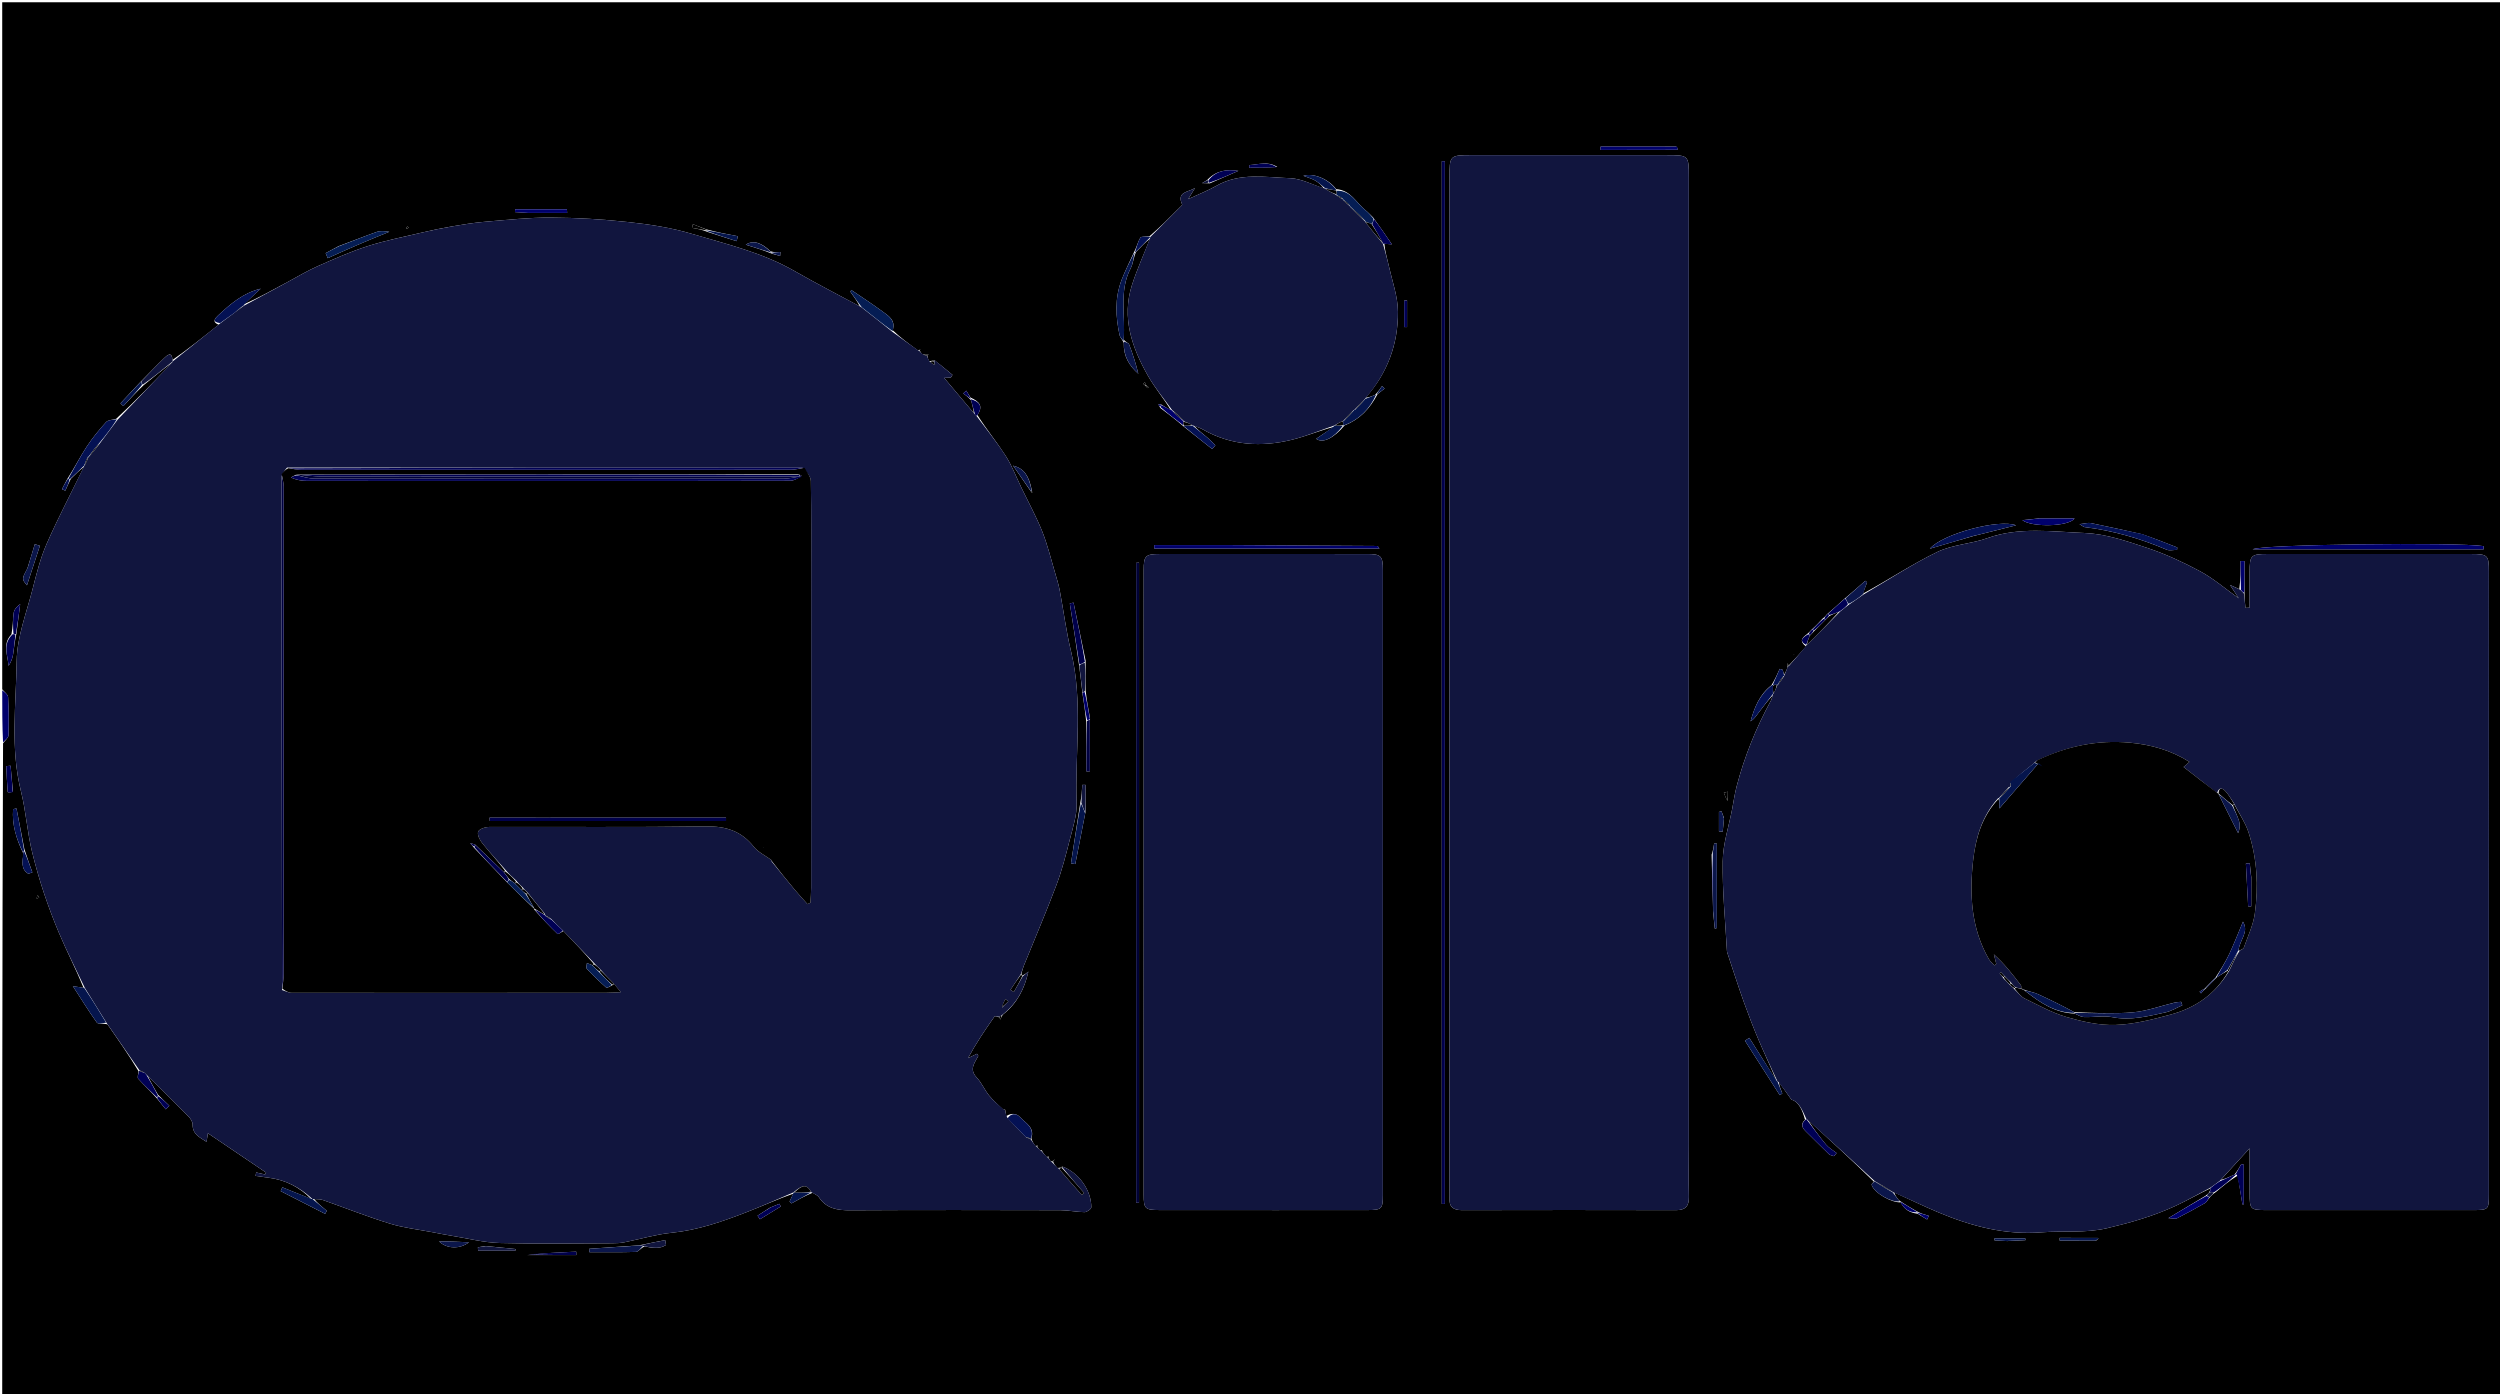 <svg version="1.1" id="Layer_1" xmlns="http://www.w3.org/2000/svg" xmlns:xlink="http://www.w3.org/1999/xlink" x="0px" y="0px"
	 width="100%" viewBox="0 0 1128 629" enable-background="new 0 0 1128 629" xml:space="preserve">
<path fill="#000000" opacity="1" stroke="none" 
	d="
M1,311 
	C1,207.679 1,104.358 1,1.018 
	C376.943,1.018 752.886,1.018 1128.914,1.018 
	C1128.914,210.585 1128.914,420.169 1128.914,629.877 
	C753,629.877 377,629.877 1,629.879 
	C1,531.893 1,433.904 1.378,335.398 
	C2.481,333.852 3.805,332.841 3.833,331.794 
	C3.992,326.06 3.991,320.307 3.657,314.583 
	C3.585,313.341 1.927,312.192 1,311 
M475.98,523.082 
	C475.98,523.082 475.887,523.036 475.459,523.449 
	C475.165,523.731 474.872,524.012 474.102,524.031 
	C473.685,523.458 473.269,522.884 473.041,522.072 
	C473.114,521.889 473.187,521.706 473.26,521.522 
	C473.096,521.75 472.931,521.977 472.176,521.999 
	C471.384,521.077 470.592,520.155 470.041,519.062 
	C470.158,518.982 470.274,518.903 470.391,518.824 
	C470.159,518.932 469.928,519.04 469.195,518.969 
	C468.728,518.457 468.262,517.945 467.991,517.176 
	C468.065,516.976 468.139,516.776 468.214,516.577 
	C468.033,516.822 467.853,517.067 467.093,517.036 
	C466.397,516.013 465.701,514.991 465.359,513.568 
	C466.962,508.677 462.72,506.761 460.285,504.104 
	C458.569,502.232 456.217,502.159 454.003,503.595 
	C453.835,502.698 453.667,501.8 453.559,500.879 
	C453.559,500.879 453.493,500.656 453.493,500.656 
	C453.493,500.656 453.254,500.645 452.639,500.703 
	C450.507,498.588 448.173,496.638 446.299,494.315 
	C444.227,491.747 442.902,488.533 440.668,486.147 
	C437.165,482.406 439.785,479.59 441.383,476.474 
	C441.458,476.328 441.109,475.964 440.817,475.459 
	C439.47,476.118 438.111,476.784 436.753,477.449 
	C440.365,470.769 444.479,464.677 448.709,458.668 
	C448.932,458.351 450.144,458.729 450.873,459.056 
	C451.054,459.38 451.235,459.703 451.415,460.027 
	C451.619,459.32 451.823,458.614 452.656,457.652 
	C458.891,452.746 462.29,446.128 463.994,438.377 
	C463.155,439.083 462.316,439.789 461.153,440.155 
	C461.153,440.155 460.821,439.823 460.924,439.078 
	C461.256,437.97 461.5,436.827 461.933,435.76 
	C466.834,423.675 471.994,411.689 476.596,399.492 
	C479.135,392.764 480.942,385.737 482.717,378.752 
	C484.093,373.343 485.974,367.754 485.786,362.308 
	C484.995,339.466 488.751,316.468 483.225,293.765 
	C481.05,284.828 479.915,275.641 478.195,266.588 
	C477.673,263.839 476.846,261.14 476.046,258.452 
	C474.188,252.208 472.663,245.824 470.256,239.795 
	C467.581,233.096 464.081,226.726 460.935,220.215 
	C458.589,215.359 456.664,210.232 453.779,205.72 
	C449.81,199.511 445.111,193.769 441.004,187.239 
	C443.758,183.244 441.941,181.201 437.912,179.387 
	C437.263,178.345 436.613,177.304 435.964,176.263 
	C435.516,176.673 435.068,177.082 434.62,177.492 
	C435.753,178.335 436.886,179.179 438.198,180.713 
	C438.727,182.773 439.256,184.833 439.389,186.391 
	C434.978,181.158 430.566,175.926 425.994,170.503 
	C427.311,170.43 428.175,170.382 429.038,170.334 
	C429.281,169.935 429.523,169.536 429.766,169.137 
	C427.088,166.918 424.409,164.699 421.479,162.416 
	C420.847,162.687 420.215,162.957 419.104,162.952 
	C418.819,162.139 418.535,161.326 418.404,160.43 
	C418.615,160.302 418.825,160.171 419.061,159.99 
	C419.061,159.99 418.957,159.963 418.215,160.005 
	C417.715,160.035 417.216,160.066 416.201,159.917 
	C415.728,159.39 415.255,158.862 415.022,158.113 
	C415.119,157.926 415.217,157.739 415.314,157.552 
	C415.101,157.776 414.887,158 414.029,158.007 
	C410.259,155.265 406.489,152.524 402.779,149.008 
	C404.284,144.37 400.747,142.426 397.907,140.338 
	C393.398,137.023 388.688,133.981 384.063,130.824 
	C383.953,131.115 383.843,131.405 383.733,131.696 
	C385.37,133.982 387.006,136.268 387.914,138.224 
	C378.112,132.935 368.189,127.853 358.533,122.308 
	C343.958,113.938 327.738,110.136 311.898,105.435 
	C302.798,102.734 293.23,101.263 283.765,100.229 
	C272.096,98.954 260.318,98.232 248.582,98.167 
	C238.693,98.113 228.787,99.22 218.909,100.052 
	C213.849,100.478 208.815,101.316 203.804,102.174 
	C199.253,102.953 194.726,103.911 190.231,104.97 
	C182.085,106.889 173.832,108.512 165.882,111.062 
	C158.181,113.533 150.728,116.845 143.312,120.117 
	C138.704,122.15 134.354,124.772 129.909,127.17 
	C123.256,130.759 116.621,134.383 110.026,137.296 
	C112.562,134.944 115.098,132.592 117.634,130.24 
	C109.77,132.165 103.983,137.117 98.395,142.343 
	C96.898,143.743 95.61,145.346 98.681,146.509 
	C91.783,152.013 84.886,157.517 77.834,162.417 
	C77.526,158.214 75.266,160.454 74.103,161.548 
	C70.541,164.899 67.228,168.516 63.308,172.412 
	C60.322,175.602 57.337,178.792 54.351,181.982 
	C54.783,182.397 55.215,182.813 55.647,183.229 
	C58.47,180.164 61.293,177.098 64.753,173.84 
	C69.182,170.214 73.61,166.587 77.756,163.574 
	C69.51,172.186 61.265,180.797 52.425,188.964 
	C50.864,189.44 48.778,189.439 47.839,190.477 
	C44.673,193.975 41.651,197.67 39.068,201.613 
	C36.065,206.197 33.583,211.123 30.285,216.246 
	C29.509,217.734 28.733,219.222 27.957,220.71 
	C28.461,220.942 28.964,221.174 29.468,221.406 
	C30.171,219.797 30.874,218.189 31.968,216.033 
	C33.992,214.027 36.015,212.02 37.866,210.708 
	C32.233,222.206 26.251,233.551 21.103,245.263 
	C18.23,251.8 16.471,258.877 14.691,265.834 
	C11.946,276.565 7.668,287.377 7.529,298.199 
	C7.278,317.787 4.556,337.487 9.483,357.147 
	C11.713,366.042 12.269,375.407 14.513,384.539 
	C17.579,397.018 21.591,409.046 26.548,420.793 
	C30.119,429.256 34.35,437.441 37.707,445.721 
	C36.352,445.503 34.997,445.284 32.874,444.942 
	C36.754,450.936 40.058,456.302 43.722,461.41 
	C44.254,462.151 46.511,461.655 48.493,462.193 
	C53.326,469.135 58.159,476.076 62.538,483.403 
	C62.445,484.529 61.829,486.127 62.348,486.703 
	C65.015,489.668 67.974,492.371 70.99,495.815 
	C72.256,497.386 73.521,498.958 74.787,500.529 
	C75.332,499.991 75.876,499.453 76.421,498.914 
	C74.844,497.421 73.268,495.927 71.261,493.902 
	C69.575,490.977 67.889,488.052 66.729,485.497 
	C72.845,491.567 78.998,497.6 85.038,503.744 
	C85.959,504.681 86.912,506.138 86.901,507.346 
	C86.86,511.836 90.067,513.114 93.192,515.189 
	C93.462,513.495 93.62,512.502 93.809,511.316 
	C102.829,517.416 111.451,523.247 120.074,529.079 
	C119.907,529.359 119.74,529.638 119.574,529.918 
	C118.241,529.617 116.909,529.315 115.577,529.014 
	C115.487,529.534 115.398,530.055 115.309,530.575 
	C117.302,530.851 119.294,531.145 121.29,531.401 
	C128.957,532.382 135.422,535.815 140.267,540.921 
	C135.969,539.183 131.672,537.445 127.374,535.707 
	C127.131,536.285 126.888,536.862 126.645,537.44 
	C133.331,540.858 140.016,544.276 146.701,547.694 
	C146.949,547.234 147.197,546.774 147.445,546.314 
	C145.282,544.536 143.12,542.759 141.775,541.004 
	C143.093,541.144 144.499,541.036 145.717,541.463 
	C155.787,544.992 165.719,548.953 175.905,552.096 
	C182.151,554.022 188.768,554.747 195.221,555.995 
	C198.116,556.555 201.011,557.128 203.922,557.601 
	C211.084,558.765 218.234,560.646 225.428,560.849 
	C242.378,561.328 259.351,561.008 276.314,560.971 
	C278.131,560.967 279.982,560.871 281.757,560.518 
	C288.85,559.107 295.856,556.951 303.011,556.234 
	C314.984,555.034 326.084,551.107 337.118,546.826 
	C344.17,544.089 351.065,540.95 357.953,538.579 
	C357.386,539.756 356.819,540.933 356.252,542.11 
	C356.542,542.401 356.833,542.693 357.124,542.985 
	C360.084,541.316 363.044,539.648 366.665,538.162 
	C367.612,538.815 368.864,539.264 369.454,540.153 
	C372.929,545.382 377.914,546.122 383.753,546.086 
	C415.341,545.896 446.932,545.964 478.521,546.044 
	C482.135,546.054 485.745,546.89 489.361,546.924 
	C490.417,546.934 492.409,545.49 492.408,544.716 
	C492.393,536.947 486.714,529.096 479.357,526.352 
	C478.783,526.661 478.208,526.97 477.104,527.005 
	C476.306,526.146 475.508,525.286 475.139,523.978 
	C475.414,523.692 475.69,523.406 475.98,523.082 
M516.908,173.597 
	C516.806,173.206 516.704,172.815 516.601,172.424 
	C516.34,172.687 516.079,172.95 515.817,173.214 
	C516.187,173.484 516.557,173.754 517.076,174.344 
	C517.317,174.605 517.557,174.867 517.798,175.128 
	C517.948,174.981 518.098,174.833 518.248,174.686 
	C517.85,174.426 517.452,174.166 516.908,173.597 
M815.261,286.179 
	C813.232,287.681 811.569,289.203 814.902,291.689 
	C812.276,294.663 809.651,297.637 807.039,300.32 
	C806.858,299.951 806.676,299.581 806.495,299.212 
	C806.467,299.612 806.438,300.011 806.569,301.16 
	C806.043,302.44 805.517,303.72 804.947,304.391 
	C804.742,303.658 804.536,302.926 804.331,302.193 
	C803.887,302.062 803.444,301.93 803,301.799 
	C801.954,304.16 800.908,306.52 799.265,309.207 
	C793.925,313.335 791.594,319.21 789.845,325.469 
	C791.402,324.529 792.29,323.147 793.271,321.836 
	C795.49,318.87 797.754,315.939 799.881,313.712 
	C799.614,314.497 799.455,315.341 799.064,316.059 
	C792.348,328.378 787.118,341.295 783.554,354.864 
	C782.682,358.182 782.213,361.605 781.564,364.981 
	C780.053,372.834 777.409,380.67 777.291,388.544 
	C777.087,402.047 778.457,415.575 779.194,429.091 
	C779.228,429.727 779.508,430.357 779.714,430.977 
	C782.09,438.092 784.362,445.245 786.888,452.307 
	C788.985,458.168 791.244,463.98 793.685,469.706 
	C796.314,475.874 799.238,481.916 801.475,487.625 
	C797.412,481.177 793.349,474.729 789.286,468.281 
	C788.626,468.709 787.966,469.137 787.305,469.565 
	C792.546,477.752 797.787,485.938 803.027,494.125 
	C803.412,493.88 803.797,493.635 804.183,493.39 
	C803.456,491.584 802.73,489.778 802.649,488.195 
	C804.326,490.564 806.002,492.933 808.303,496.183 
	C811.563,496.987 813.302,500.981 814.428,505.248 
	C812.182,507.29 813.219,508.961 814.958,510.656 
	C818.384,513.995 821.723,517.424 825.178,520.731 
	C825.732,521.262 826.703,521.359 827.481,521.656 
	C827.88,521.188 828.279,520.72 828.679,520.251 
	C827.063,518.987 825.175,517.951 823.885,516.413 
	C820.78,512.709 817.955,508.771 815.635,505.185 
	C825.754,514.463 835.873,523.741 845.513,533.171 
	C845.147,533.629 844.393,534.179 844.477,534.531 
	C845.302,538.018 853.43,542.764 857.616,542.493 
	C859.115,545.583 861.538,547.148 865.245,547.65 
	C866.669,548.514 868.093,549.378 869.516,550.242 
	C869.778,549.689 870.04,549.136 870.301,548.584 
	C868.511,548.078 866.721,547.572 864.675,546.446 
	C862.15,544.991 859.625,543.537 856.749,541.524 
	C855.822,540.343 854.895,539.162 854.711,538.005 
	C861.329,541.018 867.878,544.197 874.579,547.012 
	C889.46,553.262 904.777,557.34 921.167,556.028 
	C931.013,555.24 940.821,556.506 950.797,554.144 
	C961.437,551.625 971.762,548.658 981.624,544.084 
	C986.995,541.593 992.136,538.606 997.621,536.052 
	C997.439,536.635 997.256,537.219 996.585,538.259 
	C996.276,538.579 995.967,538.9 995.119,539.566 
	C989.908,542.692 984.696,545.818 978.354,549.621 
	C980.572,549.73 981.516,550.071 982.124,549.758 
	C986.436,547.541 990.717,545.256 994.91,542.823 
	C995.751,542.335 996.17,541.12 997.367,539.895 
	C997.987,539.25 998.607,538.605 999.876,537.802 
	C1002.926,535.21 1005.975,532.618 1009.693,530.402 
	C1010.389,534.749 1011.085,539.096 1011.78,543.443 
	C1011.985,543.421 1012.19,543.399 1012.396,543.378 
	C1012.396,537.423 1012.396,531.468 1012.396,525.513 
	C1012.023,525.417 1011.651,525.321 1011.279,525.225 
	C1010.44,526.735 1009.6,528.245 1008.138,530.024 
	C1005.998,531.007 1003.858,531.99 1002.022,532.356 
	C1006.071,527.923 1010.121,523.49 1015.006,518.141 
	C1015.006,525.714 1014.984,532.02 1015.012,538.326 
	C1015.044,545.696 1015.295,545.979 1022.604,545.983 
	C1053.602,546.004 1084.599,546.005 1115.597,545.985 
	C1122.839,545.981 1122.985,545.843 1122.986,538.803 
	C1122.999,445.144 1122.999,351.485 1122.988,257.826 
	C1122.987,250.503 1122.467,249.98 1114.911,249.973 
	C1084.247,249.945 1053.583,249.944 1022.918,249.972 
	C1015.619,249.979 1015.047,250.617 1015.009,258.055 
	C1014.982,263.434 1015.004,268.814 1015.004,274.194 
	C1014.385,274.22 1013.766,274.246 1013.148,274.272 
	C1012.929,272.137 1012.71,270.002 1012.704,266.964 
	C1012.704,262.367 1012.704,257.77 1012.704,253.173 
	C1012.116,253.164 1011.529,253.154 1010.942,253.145 
	C1010.942,257.424 1010.942,261.703 1010.36,265.811 
	C1009.336,265.351 1008.312,264.89 1006.165,263.925 
	C1007.854,266.497 1008.802,267.94 1010.139,269.976 
	C1003.945,265.562 998.725,261.014 992.781,257.811 
	C985.044,253.641 976.941,249.909 968.611,247.146 
	C959.483,244.119 949.979,240.86 940.529,240.487 
	C925.973,239.914 911.146,237.649 896.698,242.808 
	C889.363,245.427 881.048,245.699 874.141,249.033 
	C862.608,254.599 851.85,261.771 840.455,267.92 
	C841.115,266.195 841.775,264.47 842.435,262.745 
	C842.163,262.513 841.891,262.282 841.618,262.051 
	C838.659,264.671 835.7,267.292 832.161,270.209 
	C829.732,272.429 827.304,274.649 824.347,277.142 
	C823.873,277.736 823.398,278.33 822.311,279.158 
	C820.849,280.747 819.386,282.335 817.368,284.133 
	C816.868,284.714 816.368,285.294 815.261,286.179 
M523.87,182.464 
	C523.474,182.444 523.078,182.424 522.682,182.403 
	C522.826,182.788 522.969,183.173 523.558,184.086 
	C527.046,186.716 530.533,189.346 534.279,192.598 
	C538.498,195.938 542.717,199.278 546.936,202.617 
	C547.417,202.055 547.898,201.493 548.378,200.931 
	C547.289,199.858 546.266,198.707 545.098,197.729 
	C542.764,195.775 540.351,193.916 538.713,192.026 
	C540.067,192.611 541.491,193.076 542.766,193.8 
	C555.515,201.041 569.083,201.837 582.956,198.409 
	C589.446,196.805 595.679,194.159 601.804,192.636 
	C599.157,194.417 596.51,196.199 593.864,197.983 
	C596.795,200.197 601.762,197.732 606.715,191.915 
	C613.421,189.273 618.037,184.497 621.566,177.811 
	C622.621,176.978 623.675,176.145 624.73,175.312 
	C624.344,174.939 623.957,174.566 623.57,174.194 
	C622.712,175.472 621.854,176.751 620.342,178.214 
	C618.891,178.821 617.441,179.427 616.182,179.376 
	C626.041,168.334 630.872,155.159 630.756,140.612 
	C630.701,133.727 628.166,126.848 626.64,119.992 
	C625.89,116.624 624.878,113.313 624.627,109.969 
	C625.578,110.05 626.529,110.131 628.03,110.259 
	C625.074,105.918 622.556,102.221 619.54,98.118 
	C618.367,96.998 617.269,95.783 616.006,94.775 
	C611.911,91.504 609.45,85.774 602.853,85.337 
	C599.84,81.111 592.734,77.796 588.086,79.335 
	C590.45,80.256 592.096,80.666 593.488,81.499 
	C595.115,82.474 596.521,83.818 597.223,84.985 
	C592.215,83.381 587.252,80.603 582.19,80.412 
	C570.998,79.991 559.453,77.761 548.806,83.853 
	C544.985,86.04 540.827,87.639 536.092,89.846 
	C537.45,87.651 538.321,86.244 539.191,84.837 
	C536.338,86.685 530.677,86.482 533.402,92.26 
	C533.518,92.505 532.647,93.259 532.185,93.725 
	C527.774,98.163 523.352,102.589 518.582,106.65 
	C517.174,106.833 514.974,106.534 514.511,107.293 
	C513.284,109.307 512.808,111.778 511.404,114.338 
	C509.61,118.33 507.63,122.25 506.061,126.328 
	C502.912,134.508 503.35,142.907 505.166,151.288 
	C505.379,152.268 506.391,153.075 507.052,154.811 
	C506.855,160.637 509.487,165.02 513.616,168.639 
	C512.507,164.07 511.092,159.668 509.437,155.357 
	C509.182,154.694 507.821,154.455 506.97,153.079 
	C507.931,142.399 504.759,131.335 510.167,121.039 
	C511.263,118.954 511.391,116.361 512.577,113.695 
	C514.712,111.455 516.846,109.215 518.888,107.7 
	C516.15,114.652 513.042,121.484 510.75,128.58 
	C505.974,143.365 510.741,156.783 517.921,169.488 
	C521.045,175.017 525.239,179.941 528.265,185.091 
	C526.891,184.335 525.517,183.579 523.87,182.464 
M489.814,311.33 
	C489.788,307.19 489.763,303.049 489.839,298.117 
	C488.02,289.38 486.201,280.643 484.383,271.906 
	C483.818,272.023 483.253,272.14 482.688,272.257 
	C484.138,281.453 485.589,290.649 486.962,300.742 
	C487.453,304.571 487.944,308.4 488.425,313.021 
	C489.032,316.968 489.639,320.915 490.148,325.812 
	C490.148,333.228 490.148,340.645 490.148,348.061 
	C490.683,348.049 491.218,348.037 491.754,348.024 
	C491.754,340.304 491.754,332.583 491.814,324.009 
	C491.079,320.097 490.345,316.186 489.814,311.33 
M348.381,114.49 
	C349.59,114.82 350.799,115.151 352.008,115.481 
	C352.049,114.886 352.09,114.292 352.131,113.697 
	C350.751,113.802 349.371,113.907 347.664,113.397 
	C343.502,109.454 339.836,108.183 336.485,110.412 
	C340.737,111.729 344.373,112.856 348.381,114.49 
M318.549,103.445 
	C316.581,102.685 314.612,101.925 312.644,101.166 
	C312.507,101.713 312.371,102.261 312.235,102.809 
	C314.467,103.207 316.7,103.605 319.3,104.659 
	C323.659,106.046 328.018,107.434 332.377,108.822 
	C332.552,108.074 332.727,107.327 332.901,106.579 
	C328.264,105.7 323.627,104.821 318.549,103.445 
M465.179,221.786 
	C465.352,222.015 465.526,222.243 465.7,222.472 
	C465.739,222.233 465.777,221.994 465.489,220.911 
	C464.207,214.672 462.054,211.362 457.106,210.093 
	C459.771,213.917 462.436,217.74 465.179,221.786 
M544.643,81.267 
	C543.893,81.717 543.143,82.166 542.394,82.615 
	C543.33,82.634 544.267,82.654 545.895,82.726 
	C550.185,80.852 554.475,78.977 558.764,77.102 
	C553.505,76.303 548.746,76.905 544.643,81.267 
M5.165,286.239 
	C0.923,290.623 3.54,295.602 3.844,300.44 
	C5.014,298.75 5.646,296.964 5.935,295.124 
	C6.394,292.199 6.624,289.238 7.421,285.808 
	C7.984,281.405 8.548,277.001 9.111,272.597 
	C7.486,273.7 6.369,275.105 6.163,276.632 
	C5.756,279.639 5.856,282.714 5.165,286.239 
M10.572,385.21 
	C10.135,388.616 9.319,392.15 12.772,394.237 
	C13.384,394.036 13.997,393.835 14.61,393.633 
	C13.448,390.389 12.286,387.145 10.99,383.059 
	C9.805,376.962 8.621,370.866 7.437,364.77 
	C6.927,364.878 6.417,364.986 5.906,365.093 
	C5.368,371.968 7.269,378.382 10.572,385.21 
M290.865,562.403 
	C294.233,563.033 297.604,563.685 300.516,561.732 
	C300.389,561.002 300.262,560.272 300.135,559.542 
	C296.405,560.266 292.675,560.99 288.407,561.899 
	C280.889,562.417 273.371,562.934 265.853,563.451 
	C265.873,563.96 265.894,564.469 265.914,564.979 
	C272.939,564.979 279.968,565.097 286.984,564.853 
	C288.06,564.815 289.077,563.103 290.865,562.403 
M489.818,366.156 
	C489.818,362.149 489.818,358.142 489.818,354.135 
	C489.323,354.133 488.828,354.132 488.333,354.13 
	C488.18,356.681 488.026,359.233 487.4,362.383 
	C486.007,371.438 484.614,380.492 483.22,389.547 
	C483.871,389.655 484.521,389.762 485.171,389.87 
	C486.662,382.274 488.152,374.678 489.818,366.156 
M772.289,385.604 
	C772.471,394.079 772.653,402.555 772.983,411.863 
	C773.225,414.241 773.467,416.62 773.709,418.999 
	C774.021,418.913 774.332,418.827 774.644,418.741 
	C774.644,406.028 774.644,393.315 774.644,380.601 
	C774.235,380.598 773.825,380.595 773.416,380.592 
	C773.207,382.039 772.998,383.485 772.289,385.604 
M762.009,515.5 
	C762.008,370.344 762.007,225.188 762.003,80.032 
	C762.002,70.012 761.988,70.009 751.782,70.008 
	C722.617,70.004 693.453,70.001 664.288,70.003 
	C654.014,70.004 654,70.01 654,80.492 
	C653.996,232.481 653.997,384.47 653.997,536.458 
	C653.997,537.792 654.095,539.13 654.01,540.457 
	C653.747,544.55 655.673,546.031 659.69,546.02 
	C691.854,545.938 724.019,545.936 756.183,546.021 
	C760.526,546.033 762.108,544.196 762.028,539.997 
	C761.879,532.168 762.001,524.333 762.009,515.5 
M575.5,545.997 
	C589.332,545.996 603.163,546.021 616.995,545.981 
	C623.432,545.963 623.957,545.49 623.959,539.209 
	C623.982,445.221 623.983,351.233 623.966,257.245 
	C623.965,250.838 623.138,249.989 616.761,249.981 
	C585.598,249.942 554.435,249.945 523.273,249.976 
	C516.818,249.982 516.031,250.767 516.03,257.182 
	C516.011,351.17 516.008,445.158 516.027,539.146 
	C516.029,545.359 516.663,545.957 523.007,545.973 
	C540.171,546.016 557.336,545.993 575.5,545.997 
M651.934,436.5 
	C651.934,315.245 651.934,193.99 651.934,72.735 
	C651.47,72.736 651.005,72.738 650.541,72.739 
	C650.541,229.566 650.541,386.393 650.541,543.22 
	C651.005,543.222 651.47,543.224 651.934,543.225 
	C651.934,507.984 651.934,472.742 651.934,436.5 
M513.933,276.5 
	C513.933,272.669 513.934,268.838 513.934,265.007 
	C513.934,261.292 513.934,257.577 513.934,253.861 
	C513.496,253.893 513.059,253.924 512.622,253.955 
	C512.622,350.202 512.622,446.449 512.622,542.695 
	C513.059,542.695 513.496,542.695 513.933,542.694 
	C513.933,454.296 513.933,365.898 513.933,276.5 
M1096.5,247.869 
	C1104.551,247.869 1112.602,247.869 1120.653,247.869 
	C1120.625,247.381 1120.598,246.893 1120.571,246.405 
	C1108.418,244.575 1019.472,245.62 1016.372,247.869 
	C1042.971,247.869 1069.236,247.869 1096.5,247.869 
M551.5,245.924 
	C541.255,245.924 531.009,245.924 520.764,245.924 
	C520.778,246.452 520.792,246.979 520.805,247.506 
	C554.618,247.506 588.431,247.506 622.415,247.506 
	C622.018,247.033 621.715,246.351 621.407,246.348 
	C598.438,246.173 575.469,246.051 551.5,245.924 
M966.455,241.015 
	C958.772,239.329 951.101,237.586 943.395,236.011 
	C942.136,235.753 940.726,236.233 938.261,236.489 
	C939.774,237.394 940.135,237.776 940.536,237.825 
	C953.397,239.395 965.697,242.939 977.6,248.024 
	C978.931,248.592 980.715,248.1 982.289,248.1 
	C982.325,247.739 982.36,247.378 982.396,247.016 
	C977.338,245.029 972.28,243.042 966.455,241.015 
M890.311,241.873 
	C896.727,240.264 903.142,238.656 909.665,237.021 
	C902.051,234.052 876.499,240.826 870.753,247.58 
	C877.295,245.637 883.397,243.824 890.311,241.873 
M152.753,111.076 
	C150.819,112.119 148.884,113.163 146.949,114.206 
	C147.255,114.968 147.561,115.73 147.867,116.492 
	C157.02,112.288 166.258,108.326 175.655,104.585 
	C173.715,104.288 171.709,104.03 170.001,104.626 
	C164.442,106.565 158.991,108.816 152.753,111.076 
M756.348,66.135 
	C744.959,66.135 733.57,66.135 722.182,66.135 
	C722.184,66.642 722.186,67.148 722.187,67.655 
	C733.757,67.655 745.326,67.657 756.895,67.595 
	C756.936,67.595 756.971,66.683 756.348,66.135 
M919.728,233.929 
	C917.622,234.153 915.516,234.378 912.491,234.7 
	C916.642,237.926 933.105,237.754 936.075,233.934 
	C930.941,233.934 925.808,233.934 919.728,233.929 
M12.353,256.48 
	C9.793,261.251 9.793,261.251 12.164,264.083 
	C14.146,258.029 16.074,252.141 18.001,246.253 
	C17.234,246.013 16.466,245.773 15.699,245.534 
	C14.682,248.944 13.665,252.354 12.353,256.48 
M238.765,96.075 
	C244.478,96.075 250.19,96.075 255.903,96.075 
	C255.867,95.526 255.831,94.977 255.795,94.427 
	C248.013,94.427 240.231,94.427 232.45,94.427 
	C232.418,94.852 232.387,95.276 232.356,95.7 
	C234.19,95.825 236.025,95.95 238.765,96.075 
M238.016,566.275 
	C245.355,566.275 252.693,566.275 260.032,566.275 
	C260.02,565.766 260.009,565.258 259.997,564.75 
	C252.681,565.071 245.365,565.392 238.016,566.275 
M218.84,562.183 
	C217.762,562.393 216.684,562.603 215.605,562.812 
	C215.652,563.317 215.698,563.822 215.745,564.327 
	C221.343,564.327 226.94,564.327 232.538,564.327 
	C232.566,564.07 232.594,563.812 232.622,563.555 
	C228.284,563.145 223.947,562.736 218.84,562.183 
M945.821,559.718 
	C946.145,559.439 946.47,559.16 946.795,558.882 
	C946.691,558.767 946.588,558.551 946.484,558.55 
	C940.759,558.534 935.034,558.536 929.309,558.536 
	C929.311,558.949 929.314,559.361 929.316,559.774 
	C934.599,559.774 939.881,559.774 945.821,559.718 
M202.297,560.109 
	C201.09,560.109 199.883,560.109 198.098,560.109 
	C201.496,563.463 207.342,563.772 211.595,560.529 
	C208.114,560.366 205.596,560.247 202.297,560.109 
M5.842,357.171 
	C5.485,353.279 5.128,349.386 4.772,345.494 
	C4.118,345.558 3.464,345.623 2.811,345.687 
	C3.002,349.582 3.158,353.48 3.48,357.364 
	C3.497,357.572 4.914,357.663 5.842,357.171 
M905.705,559.973 
	C908.423,559.837 911.14,559.702 913.857,559.567 
	C913.84,559.29 913.823,559.014 913.807,558.737 
	C909.169,558.737 904.531,558.737 899.894,558.737 
	C899.905,559.044 899.917,559.351 899.928,559.658 
	C901.564,559.751 903.2,559.845 905.705,559.973 
M777.83,368.953 
	C777.462,367.974 777.093,366.996 776.724,366.017 
	C776.345,366.13 775.966,366.243 775.588,366.356 
	C775.588,369.27 775.588,372.183 775.588,375.097 
	C776.157,375.15 776.727,375.204 777.297,375.258 
	C777.483,373.404 777.669,371.551 777.83,368.953 
M576.324,75.329 
	C572.101,72.599 567.88,74.252 563.658,74.484 
	C563.656,74.889 563.653,75.295 563.65,75.7 
	C567.713,75.7 571.776,75.7 576.324,75.329 
M347.405,544.9 
	C345.536,546.108 343.668,547.315 341.8,548.523 
	C342.158,549.059 342.516,549.596 342.874,550.132 
	C346.007,548.213 349.139,546.293 352.272,544.374 
	C352.067,543.966 351.863,543.559 351.659,543.152 
	C350.457,543.656 349.255,544.161 347.405,544.9 
M634.868,141.502 
	C634.868,139.513 634.868,137.525 634.868,135.536 
	C634.432,135.565 633.995,135.595 633.559,135.625 
	C633.559,139.612 633.559,143.6 633.559,147.587 
	C633.996,147.583 634.433,147.579 634.87,147.574 
	C634.87,145.835 634.87,144.097 634.868,141.502 
M779.591,361.432 
	C779.591,360.026 779.591,358.621 779.591,357.215 
	C778.992,357.369 778.394,357.522 777.796,357.675 
	C778.303,359.031 778.81,360.387 779.591,361.432 
M16.494,405.387 
	C16.896,405.271 17.298,405.155 17.7,405.039 
	C17.475,404.664 17.25,404.288 17.025,403.912 
	C16.82,404.292 16.615,404.672 16.494,405.387 
M183.234,103.26 
	C183.65,103.093 184.066,102.925 184.563,102.724 
	C184.201,102.472 183.793,102.137 183.759,102.172 
	C183.433,102.501 183.171,102.894 183.234,103.26 
M809.098,295.602 
	C809.293,295.509 809.488,295.415 809.683,295.322 
	C809.478,295.359 809.274,295.396 809.098,295.602 
M32.01,441.038 
	C32.01,441.038 31.969,441.032 32.01,441.038 
M776.347,423.411 
	C776.347,423.411 776.086,423.54 776.086,423.54 
	C776.086,423.54 776.371,423.503 776.347,423.411 
M476.579,409.896 
	C476.579,409.896 476.387,410.091 476.387,410.091 
	C476.387,410.091 476.619,409.976 476.579,409.896 
M59.484,480.503 
	C59.484,480.503 59.507,480.472 59.484,480.503 
M834.119,526.166 
	C834.119,526.166 834.125,526.128 834.119,526.166 
M989.516,252.497 
	C989.516,252.497 989.493,252.528 989.516,252.497 
z"/>
<path fill="#00006C" opacity="1" stroke="none" 
	d="
M1,311.469 
	C1.927,312.192 3.585,313.341 3.657,314.583 
	C3.991,320.307 3.992,326.06 3.833,331.794 
	C3.805,332.841 2.481,333.852 1.378,334.94 
	C1,327.312 1,319.625 1,311.469 
z"/>
<path fill="#11153E" opacity="1" stroke="none" 
	d="
M402.719,149.782 
	C406.489,152.524 410.259,155.265 414.375,158.147 
	C414.721,158.286 414.783,158.334 414.783,158.334 
	C415.255,158.862 415.728,159.39 416.845,160.111 
	C417.742,160.374 417.996,160.443 418.25,160.513 
	C418.535,161.326 418.819,162.139 419.413,163.108 
	C419.723,163.264 419.835,163.174 419.883,163.402 
	C420.505,163.987 421.08,164.343 421.654,164.699 
	C421.604,164.125 421.555,163.55 421.573,162.857 
	C421.641,162.738 421.731,162.481 421.731,162.481 
	C424.409,164.699 427.088,166.918 429.766,169.137 
	C429.523,169.536 429.281,169.935 429.038,170.334 
	C428.175,170.382 427.311,170.43 425.994,170.503 
	C430.566,175.926 434.978,181.158 439.744,186.797 
	C440.308,187.41 440.516,187.619 440.724,187.827 
	C445.111,193.769 449.81,199.511 453.779,205.72 
	C456.664,210.232 458.589,215.359 460.935,220.215 
	C464.081,226.726 467.581,233.096 470.256,239.795 
	C472.663,245.824 474.188,252.208 476.046,258.452 
	C476.846,261.14 477.673,263.839 478.195,266.588 
	C479.915,275.641 481.05,284.828 483.225,293.765 
	C488.751,316.468 484.995,339.466 485.786,362.308 
	C485.974,367.754 484.093,373.343 482.717,378.752 
	C480.942,385.737 479.135,392.764 476.596,399.492 
	C471.994,411.689 466.834,423.675 461.933,435.76 
	C461.5,436.827 461.256,437.97 460.566,439.594 
	C458.775,442.283 457.342,444.456 455.91,446.629 
	C456.419,446.941 456.928,447.253 457.437,447.565 
	C458.784,445.208 460.131,442.852 461.478,440.495 
	C462.316,439.789 463.155,439.083 463.994,438.377 
	C462.29,446.128 458.891,452.746 452.074,458.02 
	C451.294,458.52 451.095,458.652 450.896,458.784 
	C450.144,458.729 448.932,458.351 448.709,458.668 
	C444.479,464.677 440.365,470.769 436.753,477.449 
	C438.111,476.784 439.47,476.118 440.817,475.459 
	C441.109,475.964 441.458,476.328 441.383,476.474 
	C439.785,479.59 437.165,482.406 440.668,486.147 
	C442.902,488.533 444.227,491.747 446.299,494.315 
	C448.173,496.638 450.507,498.588 453.023,500.724 
	C453.407,500.745 453.5,500.903 453.5,500.903 
	C453.667,501.8 453.835,502.698 454.416,504.182 
	C457.492,507.516 460.154,510.263 463.062,513.201 
	C463.889,513.594 464.469,513.797 465.025,514.011 
	C465,514.023 465.005,513.969 465.005,513.969 
	C465.701,514.991 466.397,516.013 467.407,517.211 
	C467.721,517.386 467.795,517.432 467.795,517.432 
	C468.262,517.945 468.728,518.457 469.47,519.082 
	C469.746,519.194 469.8,519.233 469.8,519.233 
	C470.592,520.155 471.384,521.077 472.491,522.13 
	C472.806,522.261 472.853,522.311 472.853,522.311 
	C473.269,522.884 473.685,523.458 474.364,524.204 
	C474.627,524.377 474.711,524.426 474.711,524.426 
	C475.508,525.286 476.306,526.146 477.432,527.152 
	C477.761,527.299 477.838,527.197 477.938,527.52 
	C481.412,531.633 484.785,535.421 488.158,539.209 
	C488.478,538.895 488.799,538.58 489.119,538.265 
	C485.857,534.487 482.594,530.708 479.396,526.805 
	C479.462,526.681 479.524,526.407 479.524,526.407 
	C486.714,529.096 492.393,536.947 492.408,544.716 
	C492.409,545.49 490.417,546.934 489.361,546.924 
	C485.745,546.89 482.135,546.054 478.521,546.044 
	C446.932,545.964 415.341,545.896 383.753,546.086 
	C377.914,546.122 372.929,545.382 369.454,540.153 
	C368.864,539.264 367.612,538.815 366.347,538.081 
	C366.029,538 366.023,538.032 365.972,537.709 
	C363.878,534.298 362.181,534.438 357.979,538.018 
	C357.983,537.994 358.03,537.992 358.03,537.992 
	C351.065,540.95 344.17,544.089 337.118,546.826 
	C326.084,551.107 314.984,555.034 303.011,556.234 
	C295.856,556.951 288.85,559.107 281.757,560.518 
	C279.982,560.871 278.131,560.967 276.314,560.971 
	C259.351,561.008 242.378,561.328 225.428,560.849 
	C218.234,560.646 211.084,558.765 203.922,557.601 
	C201.011,557.128 198.116,556.555 195.221,555.995 
	C188.768,554.747 182.151,554.022 175.905,552.096 
	C165.719,548.953 155.787,544.992 145.717,541.463 
	C144.499,541.036 143.093,541.144 141.388,540.999 
	C141.002,540.994 141.015,541.038 141.015,541.038 
	C135.422,535.815 128.957,532.382 121.29,531.401 
	C119.294,531.145 117.302,530.851 115.309,530.575 
	C115.398,530.055 115.487,529.534 115.577,529.014 
	C116.909,529.315 118.241,529.617 119.574,529.918 
	C119.74,529.638 119.907,529.359 120.074,529.079 
	C111.451,523.247 102.829,517.416 93.809,511.316 
	C93.62,512.502 93.462,513.495 93.192,515.189 
	C90.067,513.114 86.86,511.836 86.901,507.346 
	C86.912,506.138 85.959,504.681 85.038,503.744 
	C78.998,497.6 72.845,491.567 66.298,485.122 
	C65.63,484.505 65.394,484.262 64.918,483.823 
	C64.103,483.416 63.527,483.206 62.973,482.981 
	C62.995,482.966 62.993,483.018 62.993,483.018 
	C58.159,476.076 53.326,469.135 48.145,461.638 
	C44.627,455.971 41.457,450.86 38.287,445.75 
	C34.35,437.441 30.119,429.256 26.548,420.793 
	C21.591,409.046 17.579,397.018 14.513,384.539 
	C12.269,375.407 11.713,366.042 9.483,357.147 
	C4.556,337.487 7.278,317.787 7.529,298.199 
	C7.668,287.377 11.946,276.565 14.691,265.834 
	C16.471,258.877 18.23,251.8 21.103,245.263 
	C26.251,233.551 32.233,222.206 37.943,210.367 
	C38.021,210.026 38.001,210.021 38.296,209.849 
	C39.06,208.435 39.528,207.193 40.002,205.978 
	C40.008,206.006 39.95,206.008 40.283,205.917 
	C42.136,203.864 43.656,201.901 45.325,199.7 
	C47.988,196.112 50.504,192.76 53.019,189.409 
	C61.265,180.797 69.51,172.186 77.884,163.283 
	C78.013,162.991 77.988,163.022 77.988,163.022 
	C84.886,157.517 91.783,152.013 99.153,146.05 
	C101.74,144.063 103.853,142.535 106.213,140.782 
	C107.645,139.688 108.829,138.819 110.023,137.975 
	C110.033,138.002 109.978,137.992 109.978,137.992 
	C116.621,134.383 123.256,130.759 129.909,127.17 
	C134.354,124.772 138.704,122.15 143.312,120.117 
	C150.728,116.845 158.181,113.533 165.882,111.062 
	C173.832,108.512 182.085,106.889 190.231,104.97 
	C194.726,103.911 199.253,102.953 203.804,102.174 
	C208.815,101.316 213.849,100.478 218.909,100.052 
	C228.787,99.22 238.693,98.113 248.582,98.167 
	C260.318,98.232 272.096,98.954 283.765,100.229 
	C293.23,101.263 302.798,102.734 311.898,105.435 
	C327.738,110.136 343.958,113.938 358.533,122.308 
	C368.189,127.853 378.112,132.935 388.506,138.522 
	C393.638,142.474 398.179,146.128 402.719,149.782 
M235.836,400.356 
	C234.925,399.537 234.014,398.718 232.876,397.256 
	C231.264,395.825 229.653,394.393 227.9,392.269 
	C224.419,388.317 220.809,384.467 217.529,380.355 
	C216.418,378.962 215.239,376.556 215.745,375.255 
	C216.208,374.065 218.899,373.133 220.613,373.127 
	C253.227,373.012 285.846,373.352 318.453,372.862 
	C327.523,372.726 334.442,374.935 340.11,382.041 
	C342.101,384.537 345.334,386.043 348,388 
	C348,388 347.999,387.999 348.163,388.693 
	C351.625,392.938 355.056,397.209 358.562,401.417 
	C360.422,403.65 362.411,405.774 364.342,407.947 
	C364.787,407.726 365.232,407.505 365.677,407.284 
	C365.785,405.046 365.987,402.807 365.988,400.568 
	C366.007,353.907 366.003,307.246 366.003,260.585 
	C366.002,246.087 366.112,231.586 365.862,217.092 
	C365.827,215.065 364.018,213.069 362.09,211.036 
	C284.713,211.044 207.337,211.051 129.525,210.966 
	C128.715,211.931 127.905,212.896 127.06,214.819 
	C127.069,291.926 127.079,369.034 127.28,446.722 
	C128.762,447.15 130.243,447.952 131.726,447.954 
	C178.987,448.002 226.249,447.976 273.511,447.946 
	C275.426,447.944 277.342,447.787 280.121,447.665 
	C278.689,445.903 277.882,444.911 276.608,443.447 
	C274.765,441.606 272.921,439.764 270.861,437.325 
	C269.947,436.512 269.032,435.699 267.85,434.276 
	C263.302,429.544 258.754,424.812 253.724,419.602 
	C252.107,418.072 250.489,416.541 248.562,414.475 
	C247.692,413.983 246.822,413.49 246.008,412.992 
	C246.008,412.992 246.004,413.048 245.903,412.345 
	C243.292,409.206 240.681,406.067 237.817,402.398 
	C237.226,401.919 236.635,401.439 235.836,400.356 
M452.107,454.667 
	C453.062,453.709 454.018,452.752 454.974,451.795 
	C454.522,451.458 454.07,451.122 453.619,450.786 
	C453.003,451.988 452.387,453.189 452.107,454.667 
z"/>
<path fill="#11153E" opacity="1" stroke="none" 
	d="
M804.991,305 
	C805.517,303.72 806.043,302.44 806.636,300.858 
	C806.703,300.557 807.026,300.611 807.026,300.611 
	C809.651,297.637 812.276,294.663 814.951,291.362 
	C815,291.036 814.954,291.019 815.295,290.958 
	C820.411,285.968 825.186,281.039 830.24,275.945 
	C831.671,274.812 832.823,273.843 834.29,272.759 
	C836.658,271.185 838.712,269.726 840.765,268.267 
	C851.85,261.771 862.608,254.599 874.141,249.033 
	C881.048,245.699 889.363,245.427 896.698,242.808 
	C911.146,237.649 925.973,239.914 940.529,240.487 
	C949.979,240.86 959.483,244.119 968.611,247.146 
	C976.941,249.909 985.044,253.641 992.781,257.811 
	C998.725,261.014 1003.945,265.562 1010.139,269.976 
	C1008.802,267.94 1007.854,266.497 1006.165,263.925 
	C1008.312,264.89 1009.336,265.351 1010.807,266.084 
	C1011.666,266.86 1012.078,267.363 1012.491,267.867 
	C1012.71,270.002 1012.929,272.137 1013.148,274.272 
	C1013.766,274.246 1014.385,274.22 1015.004,274.194 
	C1015.004,268.814 1014.982,263.434 1015.009,258.055 
	C1015.047,250.617 1015.619,249.979 1022.918,249.972 
	C1053.583,249.944 1084.247,249.945 1114.911,249.973 
	C1122.467,249.98 1122.987,250.503 1122.988,257.826 
	C1122.999,351.485 1122.999,445.144 1122.986,538.803 
	C1122.985,545.843 1122.839,545.981 1115.597,545.985 
	C1084.599,546.005 1053.602,546.004 1022.604,545.983 
	C1015.295,545.979 1015.044,545.696 1015.012,538.326 
	C1014.984,532.02 1015.006,525.714 1015.006,518.141 
	C1010.121,523.49 1006.071,527.923 1001.592,532.77 
	C999.902,534.07 998.641,534.956 997.381,535.843 
	C992.136,538.606 986.995,541.593 981.624,544.084 
	C971.762,548.658 961.437,551.625 950.797,554.144 
	C940.821,556.506 931.013,555.24 921.167,556.028 
	C904.777,557.34 889.46,553.262 874.579,547.012 
	C867.878,544.197 861.329,541.018 854.361,538 
	C854.012,537.995 854.026,538.038 853.901,537.719 
	C851.169,535.935 848.563,534.47 845.975,532.989 
	C845.994,532.973 845.992,533.02 845.992,533.02 
	C835.873,523.741 825.754,514.463 815.334,505.07 
	C815.032,504.955 815.064,504.954 815.064,504.954 
	C813.302,500.981 811.563,496.987 808.303,496.183 
	C806.002,492.933 804.326,490.564 802.336,488.092 
	C802.023,487.988 802.034,488.012 802.034,488.012 
	C799.238,481.916 796.314,475.874 793.685,469.706 
	C791.244,463.98 788.985,458.168 786.888,452.307 
	C784.362,445.245 782.09,438.092 779.714,430.977 
	C779.508,430.357 779.228,429.727 779.194,429.091 
	C778.457,415.575 777.087,402.047 777.291,388.544 
	C777.409,380.67 780.053,372.834 781.564,364.981 
	C782.213,361.605 782.682,358.182 783.554,354.864 
	C787.118,341.295 792.348,328.378 799.064,316.059 
	C799.455,315.341 799.614,314.497 799.941,313.379 
	C800.001,313.046 799.954,313.02 800.252,312.85 
	C801.041,311.44 801.533,310.199 802.016,308.983 
	C802.007,309.009 801.96,309.034 802.284,308.914 
	C803.408,307.513 804.208,306.232 805.025,304.971 
	C805.041,304.992 804.991,305 804.991,305 
M904.255,440.173 
	C903.778,439.668 903.302,439.164 902.825,438.66 
	C902.627,438.869 902.428,439.078 902.23,439.287 
	C902.796,439.88 903.361,440.473 904.135,441.667 
	C905.033,442.504 905.93,443.342 907.12,444.683 
	C907.732,445.135 908.344,445.587 909.178,446.683 
	C910.634,447.995 911.889,449.72 913.582,450.543 
	C919.755,453.546 925.865,456.967 932.396,458.869 
	C939.547,460.951 947.177,462.698 954.526,462.448 
	C962.881,462.163 971.282,459.975 979.433,457.767 
	C990.493,454.77 999.547,448.594 1005.889,437.928 
	C1007.256,434.946 1008.624,431.964 1010.528,428.946 
	C1011.177,428.496 1012.204,428.179 1012.415,427.577 
	C1014.208,422.47 1016.652,417.422 1017.379,412.146 
	C1019.081,399.797 1018.437,387.395 1014.503,375.47 
	C1013.048,371.061 1010.264,367.09 1007.87,362.273 
	C1006.64,360.503 1005.577,358.58 1004.131,357.009 
	C1002.767,355.527 1001.197,355.02 1000.336,357.851 
	C995.316,353.94 990.296,350.028 985.219,346.072 
	C986.191,345.228 986.891,344.62 987.876,343.765 
	C979.47,338.452 970.428,335.974 961.078,335.101 
	C946.457,333.738 932.476,336.673 918.795,343.334 
	C918.532,343.57 918.268,343.807 918.061,343.938 
	C918.061,343.938 918.17,343.985 917.652,344.454 
	C914.102,347.233 910.552,350.012 906.925,353.542 
	C906.952,354.043 906.978,354.543 906.997,354.997 
	C906.997,354.997 907.043,354.993 906.366,355.1 
	C904.905,356.749 903.444,358.397 901.989,359.998 
	C901.989,359.998 902.037,359.993 901.428,360.291 
	C894.269,368.172 891.413,378.217 890.295,388.102 
	C888.569,403.367 889.329,418.786 897.372,432.744 
	C897.999,433.833 899.09,434.654 899.965,435.599 
	C900.22,435.375 900.475,435.151 900.73,434.927 
	C900.363,433.485 899.996,432.042 899.63,430.599 
	C904.379,434.845 908.129,439.675 911.826,444.545 
	C912.081,444.881 911.94,445.517 911.996,446.003 
	C911.996,446.003 912.002,445.993 911.334,445.917 
	C910.668,445.83 910.002,445.742 908.993,445.213 
	C908.484,444.666 907.975,444.118 907.155,443.045 
	C906.259,442.228 905.362,441.411 904.255,440.173 
z"/>
<path fill="#11153E" opacity="1" stroke="none" 
	d="
M762.009,516 
	C762.001,524.333 761.879,532.168 762.028,539.997 
	C762.108,544.196 760.526,546.033 756.183,546.021 
	C724.019,545.936 691.854,545.938 659.69,546.02 
	C655.673,546.031 653.747,544.55 654.01,540.457 
	C654.095,539.13 653.997,537.792 653.997,536.458 
	C653.997,384.47 653.996,232.481 654,80.492 
	C654,70.01 654.014,70.004 664.288,70.003 
	C693.453,70.001 722.617,70.004 751.782,70.008 
	C761.988,70.009 762.002,70.012 762.003,80.032 
	C762.007,225.188 762.008,370.344 762.009,516 
z"/>
<path fill="#11153E" opacity="1" stroke="none" 
	d="
M575,545.997 
	C557.336,545.993 540.171,546.016 523.007,545.973 
	C516.663,545.957 516.029,545.359 516.027,539.146 
	C516.008,445.158 516.011,351.17 516.03,257.182 
	C516.031,250.767 516.818,249.982 523.273,249.976 
	C554.435,249.945 585.598,249.942 616.761,249.981 
	C623.138,249.989 623.965,250.838 623.966,257.245 
	C623.983,351.233 623.982,445.221 623.959,539.209 
	C623.957,545.49 623.432,545.963 616.995,545.981 
	C603.163,546.021 589.332,545.996 575,545.997 
z"/>
<path fill="#11153E" opacity="1" stroke="none" 
	d="
M528.947,185.14 
	C525.239,179.941 521.045,175.017 517.921,169.488 
	C510.741,156.783 505.974,143.365 510.75,128.58 
	C513.042,121.484 516.15,114.652 518.939,107.365 
	C518.99,107.029 518.934,107.019 518.934,107.019 
	C523.352,102.589 527.774,98.163 532.185,93.725 
	C532.647,93.259 533.518,92.505 533.402,92.26 
	C530.677,86.482 536.338,86.685 539.191,84.837 
	C538.321,86.244 537.45,87.651 536.092,89.846 
	C540.827,87.639 544.985,86.04 548.806,83.853 
	C559.453,77.761 570.998,79.991 582.19,80.412 
	C587.252,80.603 592.215,83.381 597.6,84.994 
	C597.978,85.002 597.989,84.958 598.099,85.294 
	C599.823,86.422 601.437,87.214 603.021,88.008 
	C602.993,88.01 602.975,87.955 603.119,88.248 
	C604.193,89.029 605.123,89.517 606.023,90.006 
	C605.993,90.007 605.993,89.948 606.071,90.279 
	C607.118,91.404 608.086,92.198 609.024,93.001 
	C608.994,93.009 608.996,92.947 609.127,93.258 
	C611.524,95.717 613.788,97.865 616.021,100.011 
	C615.99,100.008 615.994,99.946 616.089,100.279 
	C618.804,103.75 621.424,106.886 624.02,110.023 
	C623.996,110.024 623.985,109.976 623.985,109.976 
	C624.878,113.313 625.89,116.624 626.64,119.992 
	C628.166,126.848 630.701,133.727 630.756,140.612 
	C630.872,155.159 626.041,168.334 616.089,179.681 
	C615.996,179.986 616.042,179.977 615.739,180.114 
	C613.949,181.848 612.463,183.445 610.986,185.018 
	C610.995,184.994 611.045,184.984 610.714,185.071 
	C608.914,186.777 607.447,188.396 605.983,190.001 
	C605.986,189.987 606.013,189.98 605.663,190.011 
	C604.2,190.708 603.088,191.373 601.979,192.016 
	C601.983,191.993 602.028,191.985 602.028,191.985 
	C595.679,194.159 589.446,196.805 582.956,198.409 
	C569.083,201.837 555.515,201.041 542.766,193.8 
	C541.491,193.076 540.067,192.611 538.366,192.013 
	C538.019,191.999 538.003,192.049 537.85,191.741 
	C536.442,190.957 535.188,190.481 533.966,190.003 
	C533.998,190.002 533.986,190.065 534,189.791 
	C532.318,188.021 530.623,186.525 528.961,185.051 
	C528.994,185.075 528.947,185.14 528.947,185.14 
z"/>
<path fill="#00004B" opacity="1" stroke="none" 
	d="
M651.934,437 
	C651.934,472.742 651.934,507.984 651.934,543.225 
	C651.47,543.224 651.005,543.222 650.541,543.22 
	C650.541,386.393 650.541,229.566 650.541,72.739 
	C651.005,72.738 651.47,72.736 651.934,72.735 
	C651.934,193.99 651.934,315.245 651.934,437 
z"/>
<path fill="#000136" opacity="1" stroke="none" 
	d="
M513.933,277 
	C513.933,365.898 513.933,454.296 513.933,542.694 
	C513.496,542.695 513.059,542.695 512.622,542.695 
	C512.622,446.449 512.622,350.202 512.622,253.955 
	C513.059,253.924 513.496,253.893 513.934,253.861 
	C513.934,257.577 513.934,261.292 513.934,265.007 
	C513.934,268.838 513.933,272.669 513.933,277 
z"/>
<path fill="#00006C" opacity="1" stroke="none" 
	d="
M1096,247.869 
	C1069.236,247.869 1042.971,247.869 1016.372,247.869 
	C1019.472,245.62 1108.418,244.575 1120.571,246.405 
	C1120.598,246.893 1120.625,247.381 1120.653,247.869 
	C1112.602,247.869 1104.551,247.869 1096,247.869 
z"/>
<path fill="#00006C" opacity="1" stroke="none" 
	d="
M552,245.924 
	C575.469,246.051 598.438,246.173 621.407,246.348 
	C621.715,246.351 622.018,247.033 622.415,247.506 
	C588.431,247.506 554.618,247.506 520.805,247.506 
	C520.792,246.979 520.778,246.452 520.764,245.924 
	C531.009,245.924 541.255,245.924 552,245.924 
z"/>
<path fill="#041154" opacity="1" stroke="none" 
	d="
M966.838,241.035 
	C972.28,243.042 977.338,245.029 982.396,247.016 
	C982.36,247.378 982.325,247.739 982.289,248.1 
	C980.715,248.1 978.931,248.592 977.6,248.024 
	C965.697,242.939 953.397,239.395 940.536,237.825 
	C940.135,237.776 939.774,237.394 938.261,236.489 
	C940.726,236.233 942.136,235.753 943.395,236.011 
	C951.101,237.586 958.772,239.329 966.838,241.035 
z"/>
<path fill="#041154" opacity="1" stroke="none" 
	d="
M889.905,241.942 
	C883.397,243.824 877.295,245.637 870.753,247.58 
	C876.499,240.826 902.051,234.052 909.665,237.021 
	C903.142,238.656 896.727,240.264 889.905,241.942 
z"/>
<path fill="#05154D" opacity="1" stroke="none" 
	d="
M511.965,114.002 
	C511.391,116.361 511.263,118.954 510.167,121.039 
	C504.759,131.335 507.931,142.399 506.986,153.536 
	C507.003,153.992 507.032,153.962 507.032,153.962 
	C506.391,153.075 505.379,152.268 505.166,151.288 
	C503.35,142.907 502.912,134.508 506.061,126.328 
	C507.63,122.25 509.61,118.33 511.699,114.188 
	C511.994,114.038 511.965,114.002 511.965,114.002 
z"/>
<path fill="#041154" opacity="1" stroke="none" 
	d="
M52.722,189.187 
	C50.504,192.76 47.988,196.112 45.061,199.581 
	C43.083,201.801 41.517,203.905 39.95,206.008 
	C39.95,206.008 40.008,206.006 39.672,206.097 
	C38.891,207.466 38.446,208.743 38.001,210.021 
	C38.001,210.021 38.021,210.026 38.03,210.02 
	C36.015,212.02 33.992,214.027 31.6,216.134 
	C31.232,216.235 30.875,215.9 30.875,215.9 
	C33.583,211.123 36.065,206.197 39.068,201.613 
	C41.651,197.67 44.673,193.975 47.839,190.477 
	C48.778,189.439 50.864,189.44 52.722,189.187 
z"/>
<path fill="#05154D" opacity="1" stroke="none" 
	d="
M37.997,445.736 
	C41.457,450.86 44.627,455.971 47.883,461.407 
	C46.511,461.655 44.254,462.151 43.722,461.41 
	C40.058,456.302 36.754,450.936 32.874,444.942 
	C34.997,445.284 36.352,445.503 37.997,445.736 
z"/>
<path fill="#051D54" opacity="1" stroke="none" 
	d="
M402.749,149.395 
	C398.179,146.128 393.638,142.474 388.87,138.687 
	C387.006,136.268 385.37,133.982 383.733,131.696 
	C383.843,131.405 383.953,131.115 384.063,130.824 
	C388.688,133.981 393.398,137.023 397.907,140.338 
	C400.747,142.426 404.284,144.37 402.749,149.395 
z"/>
<path fill="#051D54" opacity="1" stroke="none" 
	d="
M153.126,111.011 
	C158.991,108.816 164.442,106.565 170.001,104.626 
	C171.709,104.03 173.715,104.288 175.655,104.585 
	C166.258,108.326 157.02,112.288 147.867,116.492 
	C147.561,115.73 147.255,114.968 146.949,114.206 
	C148.884,113.163 150.819,112.119 153.126,111.011 
z"/>
<path fill="#041154" opacity="1" stroke="none" 
	d="
M105.967,141.006 
	C103.853,142.535 101.74,144.063 99.344,145.767 
	C95.61,145.346 96.898,143.743 98.395,142.343 
	C103.983,137.117 109.77,132.165 117.634,130.24 
	C115.098,132.592 112.562,134.944 110.002,137.644 
	C109.978,137.992 110.033,138.002 109.695,137.961 
	C108.227,138.949 107.097,139.977 105.967,141.006 
z"/>
<path fill="#0B164B" opacity="1" stroke="none" 
	d="
M772.79,384.932 
	C772.998,383.485 773.207,382.039 773.416,380.592 
	C773.825,380.595 774.235,380.598 774.644,380.601 
	C774.644,393.315 774.644,406.028 774.644,418.741 
	C774.332,418.827 774.021,418.913 773.709,418.999 
	C773.467,416.62 773.225,414.241 772.955,410.977 
	C772.881,401.705 772.835,393.319 772.79,384.932 
z"/>
<path fill="#00006C" opacity="1" stroke="none" 
	d="
M756.679,66.166 
	C756.971,66.683 756.936,67.595 756.895,67.595 
	C745.326,67.657 733.757,67.655 722.187,67.655 
	C722.186,67.148 722.184,66.642 722.182,66.135 
	C733.57,66.135 744.959,66.135 756.679,66.166 
z"/>
<path fill="#00004B" opacity="1" stroke="none" 
	d="
M487.039,299.845 
	C485.589,290.649 484.138,281.453 482.688,272.257 
	C483.253,272.14 483.818,272.023 484.383,271.906 
	C486.201,280.643 488.02,289.38 489.517,298.603 
	C488.477,299.341 487.758,299.593 487.039,299.845 
z"/>
<path fill="#05154D" opacity="1" stroke="none" 
	d="
M802.013,487.98 
	C802.73,489.778 803.456,491.584 804.183,493.39 
	C803.797,493.635 803.412,493.88 803.027,494.125 
	C797.787,485.938 792.546,477.752 787.305,469.565 
	C787.966,469.137 788.626,468.709 789.286,468.281 
	C793.349,474.729 797.412,481.177 801.755,487.819 
	C802.034,488.012 802.023,487.988 802.013,487.98 
z"/>
<path fill="#00006C" opacity="1" stroke="none" 
	d="
M920.201,233.932 
	C925.808,233.934 930.941,233.934 936.075,233.934 
	C933.105,237.754 916.642,237.926 912.491,234.7 
	C915.516,234.378 917.622,234.153 920.201,233.932 
z"/>
<path fill="#05154D" opacity="1" stroke="none" 
	d="
M489.643,367.082 
	C488.152,374.678 486.662,382.274 485.171,389.87 
	C484.521,389.762 483.871,389.655 483.22,389.547 
	C484.614,380.492 486.007,371.438 487.687,362.45 
	C488.53,364.039 489.087,365.561 489.643,367.082 
z"/>
<path fill="#05154D" opacity="1" stroke="none" 
	d="
M140.979,540.988 
	C143.12,542.759 145.282,544.536 147.445,546.314 
	C147.197,546.774 146.949,547.234 146.701,547.694 
	C140.016,544.276 133.331,540.858 126.645,537.44 
	C126.888,536.862 127.131,536.285 127.374,535.707 
	C131.672,537.445 135.969,539.183 140.641,540.979 
	C141.015,541.038 141.002,540.994 140.979,540.988 
z"/>
<path fill="#0B164B" opacity="1" stroke="none" 
	d="
M290.121,562.166 
	C289.077,563.103 288.06,564.815 286.984,564.853 
	C279.968,565.097 272.939,564.979 265.914,564.979 
	C265.894,564.469 265.873,563.96 265.853,563.451 
	C273.371,562.934 280.889,562.417 288.971,561.914 
	C289.731,562.008 289.926,562.087 290.121,562.166 
z"/>
<path fill="#041154" opacity="1" stroke="none" 
	d="
M462.816,513.011 
	C460.154,510.263 457.492,507.516 454.596,504.603 
	C456.217,502.159 458.569,502.232 460.285,504.104 
	C462.72,506.761 466.962,508.677 465.182,513.769 
	C465.005,513.969 465,514.023 464.961,513.755 
	C464.221,513.329 463.518,513.17 462.816,513.011 
z"/>
<path fill="#0B164B" opacity="1" stroke="none" 
	d="
M12.5,256.122 
	C13.665,252.354 14.682,248.944 15.699,245.534 
	C16.466,245.773 17.234,246.013 18.001,246.253 
	C16.074,252.141 14.146,258.029 12.164,264.083 
	C9.793,261.251 9.793,261.251 12.5,256.122 
z"/>
<path fill="#051D54" opacity="1" stroke="none" 
	d="
M602.983,86.041 
	C609.45,85.774 611.911,91.504 616.006,94.775 
	C617.269,95.783 618.367,96.998 619.707,98.664 
	C619.622,99.857 619.37,100.505 618.806,101.01 
	C617.66,100.561 616.827,100.254 615.994,99.946 
	C615.994,99.946 615.99,100.008 616.005,99.653 
	C613.679,97.181 611.337,95.064 608.996,92.947 
	C608.996,92.947 608.994,93.009 608.982,92.664 
	C607.978,91.529 606.985,90.738 605.993,89.948 
	C605.993,89.948 605.993,90.007 605.943,89.674 
	C604.92,88.879 603.948,88.417 602.975,87.955 
	C602.975,87.955 602.993,88.01 603.034,87.67 
	C603.063,86.88 603.051,86.43 603.02,85.99 
	C603,86 602.983,86.041 602.983,86.041 
z"/>
<path fill="#041154" opacity="1" stroke="none" 
	d="
M10.383,384.568 
	C7.269,378.382 5.368,371.968 5.906,365.093 
	C6.417,364.986 6.927,364.878 7.437,364.77 
	C8.621,370.866 9.805,376.962 10.869,383.644 
	C10.749,384.229 10.383,384.568 10.383,384.568 
z"/>
<path fill="#00006C" opacity="1" stroke="none" 
	d="
M238.312,96.075 
	C236.025,95.95 234.19,95.825 232.356,95.7 
	C232.387,95.276 232.418,94.852 232.45,94.427 
	C240.231,94.427 248.013,94.427 255.795,94.427 
	C255.831,94.977 255.867,95.526 255.903,96.075 
	C250.19,96.075 244.478,96.075 238.312,96.075 
z"/>
<path fill="#041154" opacity="1" stroke="none" 
	d="
M800,313.02 
	C797.754,315.939 795.49,318.87 793.271,321.836 
	C792.29,323.147 791.402,324.529 789.845,325.469 
	C791.594,319.21 793.925,313.335 799.602,309.077 
	C799.938,308.947 800.013,309.014 799.954,309.413 
	C799.915,310.881 799.935,311.951 799.954,313.02 
	C799.954,313.02 800.001,313.046 800,313.02 
z"/>
<path fill="#00004B" opacity="1" stroke="none" 
	d="
M238.032,565.994 
	C245.365,565.392 252.681,565.071 259.997,564.75 
	C260.009,565.258 260.02,565.766 260.032,566.275 
	C252.693,566.275 245.355,566.275 238.032,565.994 
z"/>
<path fill="#11153E" opacity="1" stroke="none" 
	d="
M78.026,162.976 
	C73.61,166.587 69.182,170.214 64.379,173.603 
	C63.943,172.92 63.881,172.475 63.818,172.029 
	C67.228,168.516 70.541,164.899 74.103,161.548 
	C75.266,160.454 77.526,158.214 77.911,162.719 
	C77.988,163.022 78.013,162.991 78.026,162.976 
z"/>
<path fill="#05154D" opacity="1" stroke="none" 
	d="
M620.941,177.974 
	C618.037,184.497 613.421,189.273 606.363,191.957 
	C606.01,191.998 606.032,192.03 606.024,191.688 
	C606.015,190.891 606.014,190.435 606.013,189.98 
	C606.013,189.98 605.986,189.987 606.321,189.933 
	C608.119,188.247 609.582,186.615 611.045,184.984 
	C611.045,184.984 610.995,184.994 611.34,184.992 
	C613.137,183.318 614.59,181.647 616.042,179.977 
	C616.042,179.977 615.996,179.986 615.993,180.01 
	C617.441,179.427 618.891,178.821 620.657,178.107 
	C620.972,177.999 620.941,177.974 620.941,177.974 
z"/>
<path fill="#000041" opacity="1" stroke="none" 
	d="
M491.754,324.863 
	C491.754,332.583 491.754,340.304 491.754,348.024 
	C491.218,348.037 490.683,348.049 490.148,348.061 
	C490.148,340.645 490.148,333.228 490.448,325.326 
	C491.083,324.848 491.419,324.855 491.754,324.863 
z"/>
<path fill="#000055" opacity="1" stroke="none" 
	d="
M815.025,504.941 
	C817.955,508.771 820.78,512.709 823.885,516.413 
	C825.175,517.951 827.063,518.987 828.679,520.251 
	C828.279,520.72 827.88,521.188 827.481,521.656 
	C826.703,521.359 825.732,521.262 825.178,520.731 
	C821.723,517.424 818.384,513.995 814.958,510.656 
	C813.219,508.961 812.182,507.29 814.746,505.101 
	C815.064,504.954 815.032,504.955 815.025,504.941 
z"/>
<path fill="#0B164B" opacity="1" stroke="none" 
	d="
M840.61,268.094 
	C838.712,269.726 836.658,271.185 834.147,272.476 
	C833.373,271.51 833.057,270.711 832.741,269.912 
	C835.7,267.292 838.659,264.671 841.618,262.051 
	C841.891,262.282 842.163,262.513 842.435,262.745 
	C841.775,264.47 841.115,266.195 840.61,268.094 
z"/>
<path fill="#00006C" opacity="1" stroke="none" 
	d="
M996.783,540.241 
	C996.17,541.12 995.751,542.335 994.91,542.823 
	C990.717,545.256 986.436,547.541 982.124,549.758 
	C981.516,550.071 980.572,549.73 978.354,549.621 
	C984.696,545.818 989.908,542.692 995.54,539.601 
	C996.234,539.838 996.509,540.039 996.783,540.241 
z"/>
<path fill="#041154" opacity="1" stroke="none" 
	d="
M537.995,192.008 
	C540.351,193.916 542.764,195.775 545.098,197.729 
	C546.266,198.707 547.289,199.858 548.378,200.931 
	C547.898,201.493 547.417,202.055 546.936,202.617 
	C542.717,199.278 538.498,195.938 534.14,192.316 
	C534,192.034 533.942,192.014 534.347,192.039 
	C535.836,192.059 536.92,192.054 538.003,192.049 
	C538.003,192.049 538.019,191.999 537.995,192.008 
z"/>
<path fill="#000055" opacity="1" stroke="none" 
	d="
M1008.76,529.756 
	C1009.6,528.245 1010.44,526.735 1011.279,525.225 
	C1011.651,525.321 1012.023,525.417 1012.396,525.513 
	C1012.396,531.468 1012.396,537.423 1012.396,543.378 
	C1012.19,543.399 1011.985,543.421 1011.78,543.443 
	C1011.085,539.096 1010.389,534.749 1009.293,530.147 
	C1008.892,529.892 1008.76,529.756 1008.76,529.756 
z"/>
<path fill="#0B164B" opacity="1" stroke="none" 
	d="
M506.987,154.006 
	C507.821,154.455 509.182,154.694 509.437,155.357 
	C511.092,159.668 512.507,164.07 513.616,168.639 
	C509.487,165.02 506.855,160.637 507.042,154.387 
	C507.032,153.962 507.003,153.992 506.987,154.006 
z"/>
<path fill="#11153E" opacity="1" stroke="none" 
	d="
M219.224,562.254 
	C223.947,562.736 228.284,563.145 232.622,563.555 
	C232.594,563.812 232.566,564.07 232.538,564.327 
	C226.94,564.327 221.343,564.327 215.745,564.327 
	C215.698,563.822 215.652,563.317 215.605,562.812 
	C216.684,562.603 217.762,562.393 219.224,562.254 
z"/>
<path fill="#05154D" opacity="1" stroke="none" 
	d="
M945.492,559.746 
	C939.881,559.774 934.599,559.774 929.316,559.774 
	C929.314,559.361 929.311,558.949 929.309,558.536 
	C935.034,558.536 940.759,558.534 946.484,558.55 
	C946.588,558.551 946.691,558.767 946.795,558.882 
	C946.47,559.16 946.145,559.439 945.492,559.746 
z"/>
<path fill="#05154D" opacity="1" stroke="none" 
	d="
M598,85.002 
	C596.521,83.818 595.115,82.474 593.488,81.499 
	C592.096,80.666 590.45,80.256 588.086,79.335 
	C592.734,77.796 599.84,81.111 602.918,85.689 
	C602.983,86.041 603,86 602.65,85.959 
	C600.863,85.598 599.426,85.278 597.989,84.958 
	C597.989,84.958 597.978,85.002 598,85.002 
z"/>
<path fill="#0B164B" opacity="1" stroke="none" 
	d="
M857.145,542.029 
	C853.43,542.764 845.302,538.018 844.477,534.531 
	C844.393,534.179 845.147,533.629 845.753,533.095 
	C845.992,533.02 845.994,532.973 846.163,533.273 
	C848.897,535.061 851.462,536.549 854.026,538.038 
	C854.026,538.038 854.012,537.995 853.99,537.988 
	C854.895,539.162 855.822,540.343 856.911,541.769 
	C857.073,542.013 857.145,542.029 857.145,542.029 
z"/>
<path fill="#000055" opacity="1" stroke="none" 
	d="
M6.952,286.293 
	C6.624,289.238 6.394,292.199 5.935,295.124 
	C5.646,296.964 5.014,298.75 3.844,300.44 
	C3.54,295.602 0.923,290.623 5.753,286.141 
	C6.545,286.126 6.748,286.209 6.952,286.293 
z"/>
<path fill="#000055" opacity="1" stroke="none" 
	d="
M545.258,81.314 
	C548.746,76.905 553.505,76.303 558.764,77.102 
	C554.475,78.977 550.185,80.852 545.56,82.474 
	C545.24,81.919 545.251,81.617 545.258,81.314 
z"/>
<path fill="#0B164B" opacity="1" stroke="none" 
	d="
M202.687,560.119 
	C205.596,560.247 208.114,560.366 211.595,560.529 
	C207.342,563.772 201.496,563.463 198.098,560.109 
	C199.883,560.109 201.09,560.109 202.687,560.119 
z"/>
<path fill="#000055" opacity="1" stroke="none" 
	d="
M5.76,357.49 
	C4.914,357.663 3.497,357.572 3.48,357.364 
	C3.158,353.48 3.002,349.582 2.811,345.687 
	C3.464,345.623 4.118,345.558 4.772,345.494 
	C5.128,349.386 5.485,353.279 5.76,357.49 
z"/>
<path fill="#0B164B" opacity="1" stroke="none" 
	d="
M465.1,221.564 
	C462.436,217.74 459.771,213.917 457.106,210.093 
	C462.054,211.362 464.207,214.672 465.477,221.272 
	C465.465,221.633 465.1,221.564 465.1,221.564 
z"/>
<path fill="#05154D" opacity="1" stroke="none" 
	d="
M606,191.982 
	C601.762,197.732 596.795,200.197 593.863,197.982 
	C596.51,196.199 599.157,194.417 601.916,192.31 
	C602.028,191.985 601.983,191.993 602.385,192.025 
	C603.869,192.048 604.95,192.039 606.032,192.03 
	C606.032,192.03 606.01,191.998 606,191.982 
z"/>
<path fill="#000055" opacity="1" stroke="none" 
	d="
M997.501,535.947 
	C998.641,534.956 999.902,534.07 1001.44,533.078 
	C1003.858,531.99 1005.998,531.007 1008.449,529.89 
	C1008.76,529.756 1008.892,529.892 1008.958,529.959 
	C1005.975,532.618 1002.926,535.21 999.193,537.829 
	C998.031,537.838 997.553,537.82 997.074,537.802 
	C997.256,537.219 997.439,536.635 997.501,535.947 
z"/>
<path fill="#05154D" opacity="1" stroke="none" 
	d="
M905.271,559.956 
	C903.2,559.845 901.564,559.751 899.928,559.658 
	C899.917,559.351 899.905,559.044 899.894,558.737 
	C904.531,558.737 909.169,558.737 913.807,558.737 
	C913.823,559.014 913.84,559.29 913.857,559.567 
	C911.14,559.702 908.423,559.837 905.271,559.956 
z"/>
<path fill="#05154D" opacity="1" stroke="none" 
	d="
M318.99,103.943 
	C323.627,104.821 328.264,105.7 332.901,106.579 
	C332.727,107.327 332.552,108.074 332.377,108.822 
	C328.018,107.434 323.659,106.046 319.142,104.327 
	C318.984,103.995 318.99,103.943 318.99,103.943 
z"/>
<path fill="#000055" opacity="1" stroke="none" 
	d="
M6.044,285.902 
	C5.856,282.714 5.756,279.639 6.163,276.632 
	C6.369,275.105 7.486,273.7 9.111,272.597 
	C8.548,277.001 7.984,281.405 7.186,286.051 
	C6.748,286.209 6.545,286.126 6.044,285.902 
z"/>
<path fill="#000055" opacity="1" stroke="none" 
	d="
M65.158,484.02 
	C65.394,484.262 65.63,484.505 66.035,484.937 
	C67.889,488.052 69.575,490.977 71.26,494.348 
	C71.116,494.918 70.974,495.042 70.831,495.165 
	C67.974,492.371 65.015,489.668 62.348,486.703 
	C61.829,486.127 62.445,484.529 62.765,483.21 
	C62.993,483.018 62.995,482.966 63.037,483.235 
	C63.772,483.675 64.465,483.848 65.158,484.02 
z"/>
<path fill="#11153E" opacity="1" stroke="none" 
	d="
M290.493,562.284 
	C289.926,562.087 289.731,562.008 289.241,561.822 
	C292.675,560.99 296.405,560.266 300.135,559.542 
	C300.262,560.272 300.389,561.002 300.516,561.732 
	C297.604,563.685 294.233,563.033 290.493,562.284 
z"/>
<path fill="#0B164B" opacity="1" stroke="none" 
	d="
M348.009,113.983 
	C344.373,112.856 340.737,111.729 336.485,110.412 
	C339.836,108.183 343.502,109.454 347.832,113.698 
	C348.001,113.998 348.009,113.983 348.009,113.983 
z"/>
<path fill="#0B164B" opacity="1" stroke="none" 
	d="
M777.843,369.326 
	C777.669,371.551 777.483,373.404 777.297,375.258 
	C776.727,375.204 776.157,375.15 775.588,375.097 
	C775.588,372.183 775.588,369.27 775.588,366.356 
	C775.966,366.243 776.345,366.13 776.724,366.017 
	C777.093,366.996 777.462,367.974 777.843,369.326 
z"/>
<path fill="#11153E" opacity="1" stroke="none" 
	d="
M487,300.294 
	C487.758,299.593 488.477,299.341 489.466,298.999 
	C489.763,303.049 489.788,307.19 489.516,311.819 
	C488.953,312.316 488.692,312.29 488.435,312.229 
	C487.944,308.4 487.453,304.571 487,300.294 
z"/>
<path fill="#000055" opacity="1" stroke="none" 
	d="
M576.081,75.515 
	C571.776,75.7 567.713,75.7 563.65,75.7 
	C563.653,75.295 563.656,74.889 563.658,74.484 
	C567.88,74.252 572.101,72.599 576.081,75.515 
z"/>
<path fill="#00006C" opacity="1" stroke="none" 
	d="
M1012.597,267.415 
	C1012.078,267.363 1011.666,266.86 1011.098,266.169 
	C1010.942,261.703 1010.942,257.424 1010.942,253.145 
	C1011.529,253.154 1012.116,253.164 1012.704,253.173 
	C1012.704,257.77 1012.704,262.367 1012.597,267.415 
z"/>
<path fill="#05154D" opacity="1" stroke="none" 
	d="
M63.563,172.22 
	C63.881,172.475 63.943,172.92 64.06,173.7 
	C61.293,177.098 58.47,180.164 55.647,183.229 
	C55.215,182.813 54.783,182.397 54.351,181.982 
	C57.337,178.792 60.322,175.602 63.563,172.22 
z"/>
<path fill="#05154D" opacity="1" stroke="none" 
	d="
M366.017,537.99 
	C363.044,539.648 360.084,541.316 357.124,542.985 
	C356.833,542.693 356.542,542.401 356.252,542.11 
	C356.819,540.933 357.386,539.756 357.992,538.286 
	C358.03,537.992 357.983,537.994 358.361,538.045 
	C361.167,538.075 363.595,538.054 366.023,538.032 
	C366.023,538.032 366.029,538 366.017,537.99 
z"/>
<path fill="#000055" opacity="1" stroke="none" 
	d="
M347.729,544.783 
	C349.255,544.161 350.457,543.656 351.659,543.152 
	C351.863,543.559 352.067,543.966 352.272,544.374 
	C349.139,546.293 346.007,548.213 342.874,550.132 
	C342.516,549.596 342.158,549.059 341.8,548.523 
	C343.668,547.315 345.536,546.108 347.729,544.783 
z"/>
<path fill="#000055" opacity="1" stroke="none" 
	d="
M634.869,141.93 
	C634.87,144.097 634.87,145.835 634.87,147.574 
	C634.433,147.579 633.996,147.583 633.559,147.587 
	C633.559,143.6 633.559,139.612 633.559,135.625 
	C633.995,135.595 634.432,135.565 634.868,135.536 
	C634.868,137.525 634.868,139.513 634.869,141.93 
z"/>
<path fill="#000055" opacity="1" stroke="none" 
	d="
M832.451,270.061 
	C833.057,270.711 833.373,271.51 833.832,272.591 
	C832.823,273.843 831.671,274.812 829.896,275.946 
	C828.058,276.647 826.844,277.184 825.44,277.507 
	C825.126,277.152 825.001,277.011 824.875,276.869 
	C827.304,274.649 829.732,272.429 832.451,270.061 
z"/>
<path fill="#11153E" opacity="1" stroke="none" 
	d="
M489.73,366.619 
	C489.087,365.561 488.53,364.039 487.923,362.151 
	C488.026,359.233 488.18,356.681 488.333,354.13 
	C488.828,354.132 489.323,354.133 489.818,354.135 
	C489.818,358.142 489.818,362.149 489.73,366.619 
z"/>
<path fill="#00006C" opacity="1" stroke="none" 
	d="
M488.43,312.625 
	C488.692,312.29 488.953,312.316 489.414,312.291 
	C490.345,316.186 491.079,320.097 491.784,324.436 
	C491.419,324.855 491.083,324.848 490.497,324.851 
	C489.639,320.915 489.032,316.968 488.43,312.625 
z"/>
<path fill="#041154" opacity="1" stroke="none" 
	d="
M10.936,384.065 
	C12.286,387.145 13.448,390.389 14.61,393.633 
	C13.997,393.835 13.384,394.036 12.772,394.237 
	C9.319,392.15 10.135,388.616 10.477,384.889 
	C10.383,384.568 10.749,384.229 10.936,384.065 
z"/>
<path fill="#041154" opacity="1" stroke="none" 
	d="
M518.985,107.002 
	C516.846,109.215 514.712,111.455 512.271,113.849 
	C511.965,114.002 511.994,114.038 512.013,114.053 
	C512.808,111.778 513.284,109.307 514.511,107.293 
	C514.974,106.534 517.174,106.833 518.758,106.835 
	C518.934,107.019 518.99,107.029 518.985,107.002 
z"/>
<path fill="#000055" opacity="1" stroke="none" 
	d="
M619.118,101.152 
	C619.37,100.505 619.622,99.857 619.956,98.867 
	C622.556,102.221 625.074,105.918 628.03,110.259 
	C626.529,110.131 625.578,110.05 624.306,109.973 
	C623.985,109.976 623.996,110.024 623.974,109.664 
	C622.341,106.586 620.729,103.869 619.118,101.152 
z"/>
<path fill="#00006C" opacity="1" stroke="none" 
	d="
M534.01,192.005 
	C530.533,189.346 527.046,186.716 523.594,183.639 
	C523.8,183.069 523.971,182.946 524.143,182.823 
	C525.517,183.579 526.891,184.335 528.606,185.116 
	C528.947,185.14 528.994,185.075 528.941,185.402 
	C530.588,187.175 532.287,188.62 533.986,190.065 
	C533.986,190.065 533.998,190.002 533.924,190.337 
	C533.88,191.12 533.911,191.567 533.942,192.014 
	C533.942,192.014 534,192.034 534.01,192.005 
z"/>
<path fill="#00006C" opacity="1" stroke="none" 
	d="
M772.539,385.268 
	C772.835,393.319 772.881,401.705 772.881,410.561 
	C772.653,402.555 772.471,394.079 772.539,385.268 
z"/>
<path fill="#00006C" opacity="1" stroke="none" 
	d="
M865.013,546.974 
	C861.538,547.148 859.115,545.583 857.381,542.261 
	C857.145,542.029 857.073,542.013 857.086,542.047 
	C859.625,543.537 862.15,544.991 864.824,546.733 
	C864.973,547.021 865.013,546.974 865.013,546.974 
z"/>
<path fill="#041154" opacity="1" stroke="none" 
	d="
M799.9,308.914 
	C800.908,306.52 801.954,304.16 803,301.799 
	C803.444,301.93 803.887,302.062 804.331,302.193 
	C804.536,302.926 804.742,303.658 804.969,304.695 
	C804.991,305 805.041,304.992 804.678,305.052 
	C803.53,306.42 802.745,307.727 801.96,309.034 
	C801.96,309.034 802.007,309.009 801.68,308.993 
	C800.906,308.989 800.46,309.002 800.013,309.014 
	C800.013,309.014 799.938,308.947 799.9,308.914 
z"/>
<path fill="#000000" opacity="1" stroke="none" 
	d="
M318.958,103.999 
	C316.7,103.605 314.467,103.207 312.235,102.809 
	C312.371,102.261 312.507,101.713 312.644,101.166 
	C314.612,101.925 316.581,102.685 318.77,103.694 
	C318.99,103.943 318.984,103.995 318.958,103.999 
z"/>
<path fill="#000000" opacity="1" stroke="none" 
	d="
M779.454,361.587 
	C778.81,360.387 778.303,359.031 777.796,357.675 
	C778.394,357.522 778.992,357.369 779.591,357.215 
	C779.591,358.621 779.591,360.026 779.454,361.587 
z"/>
<path fill="#000055" opacity="1" stroke="none" 
	d="
M440.864,187.533 
	C440.516,187.619 440.308,187.41 439.942,187.047 
	C439.256,184.833 438.727,182.773 438.09,180.383 
	C437.982,180.052 437.95,180.087 437.95,180.087 
	C441.941,181.201 443.758,183.244 440.864,187.533 
z"/>
<path fill="#000055" opacity="1" stroke="none" 
	d="
M71.475,494.614 
	C73.268,495.927 74.844,497.421 76.421,498.914 
	C75.876,499.453 75.332,499.991 74.787,500.529 
	C73.521,498.958 72.256,497.386 70.911,495.49 
	C70.974,495.042 71.116,494.918 71.475,494.614 
z"/>
<path fill="#0B164B" opacity="1" stroke="none" 
	d="
M347.996,114.005 
	C349.371,113.907 350.751,113.802 352.131,113.697 
	C352.09,114.292 352.049,114.886 352.008,115.481 
	C350.799,115.151 349.59,114.82 348.195,114.236 
	C348.009,113.983 348.001,113.998 347.996,114.005 
z"/>
<path fill="#041154" opacity="1" stroke="none" 
	d="
M31.404,216.408 
	C30.874,218.189 30.171,219.797 29.468,221.406 
	C28.964,221.174 28.461,220.942 27.957,220.71 
	C28.733,219.222 29.509,217.734 30.58,216.073 
	C30.875,215.9 31.232,216.235 31.404,216.408 
z"/>
<path fill="#000055" opacity="1" stroke="none" 
	d="
M438.001,180.037 
	C436.886,179.179 435.753,178.335 434.62,177.492 
	C435.068,177.082 435.516,176.673 435.964,176.263 
	C436.613,177.304 437.263,178.345 437.931,179.737 
	C437.95,180.087 437.982,180.052 438.001,180.037 
z"/>
<path fill="#00006C" opacity="1" stroke="none" 
	d="
M864.952,547.043 
	C866.721,547.572 868.511,548.078 870.301,548.584 
	C870.04,549.136 869.778,549.689 869.516,550.242 
	C868.093,549.378 866.669,548.514 865.129,547.312 
	C865.013,546.974 864.973,547.021 864.952,547.043 
z"/>
<path fill="#000000" opacity="1" stroke="none" 
	d="
M16.452,405.219 
	C16.615,404.672 16.82,404.292 17.025,403.912 
	C17.25,404.288 17.475,404.664 17.7,405.039 
	C17.298,405.155 16.896,405.271 16.452,405.219 
z"/>
<path fill="#000055" opacity="1" stroke="none" 
	d="
M817.923,283.924 
	C819.386,282.335 820.849,280.747 822.805,279.223 
	C823.423,279.409 823.548,279.53 823.454,279.887 
	C821.707,281.639 820.179,283.157 818.469,284.486 
	C818.166,284.174 818.045,284.049 817.923,283.924 
z"/>
<path fill="#05154D" opacity="1" stroke="none" 
	d="
M620.984,178.014 
	C621.854,176.751 622.712,175.472 623.57,174.194 
	C623.957,174.566 624.344,174.939 624.73,175.312 
	C623.675,176.145 622.621,176.978 621.253,177.893 
	C620.941,177.974 620.972,177.999 620.984,178.014 
z"/>
<path fill="#000055" opacity="1" stroke="none" 
	d="
M815.006,291.013 
	C811.569,289.203 813.232,287.681 815.778,286.215 
	C816.436,286.377 816.578,286.503 816.528,286.911 
	C815.876,288.469 815.415,289.744 814.954,291.019 
	C814.954,291.019 815,291.036 815.006,291.013 
z"/>
<path fill="#11153E" opacity="1" stroke="none" 
	d="
M544.95,81.29 
	C545.251,81.617 545.24,81.919 545.215,82.448 
	C544.267,82.654 543.33,82.634 542.394,82.615 
	C543.143,82.166 543.893,81.717 544.95,81.29 
z"/>
<path fill="#000000" opacity="1" stroke="none" 
	d="
M183.062,103.264 
	C183.171,102.894 183.433,102.501 183.759,102.172 
	C183.793,102.137 184.201,102.472 184.563,102.724 
	C184.066,102.925 183.65,103.093 183.062,103.264 
z"/>
<path fill="#000000" opacity="1" stroke="none" 
	d="
M809.083,295.518 
	C809.274,295.396 809.478,295.359 809.683,295.322 
	C809.488,295.415 809.293,295.509 809.083,295.518 
z"/>
<path fill="#11153E" opacity="1" stroke="none" 
	d="
M996.829,538.03 
	C997.553,537.82 998.031,537.838 998.869,537.908 
	C998.607,538.605 997.987,539.25 997.076,540.068 
	C996.509,540.039 996.234,539.838 995.809,539.429 
	C995.967,538.9 996.276,538.579 996.829,538.03 
z"/>
<path fill="#000000" opacity="1" stroke="none" 
	d="
M806.557,300.484 
	C806.438,300.011 806.467,299.612 806.495,299.212 
	C806.676,299.581 806.858,299.951 807.032,300.466 
	C807.026,300.611 806.703,300.557 806.557,300.484 
z"/>
<path fill="#000000" opacity="1" stroke="none" 
	d="
M450.884,458.92 
	C451.095,458.652 451.294,458.52 451.76,458.148 
	C451.823,458.614 451.619,459.32 451.415,460.027 
	C451.235,459.703 451.054,459.38 450.884,458.92 
z"/>
<path fill="#000000" opacity="1" stroke="none" 
	d="
M517.055,173.905 
	C517.452,174.166 517.85,174.426 518.248,174.686 
	C518.098,174.833 517.948,174.981 517.798,175.128 
	C517.557,174.867 517.317,174.605 517.035,174.156 
	C516.993,173.967 517.055,173.905 517.055,173.905 
z"/>
<path fill="#000000" opacity="1" stroke="none" 
	d="
M465.64,221.694 
	C465.777,221.994 465.739,222.233 465.7,222.472 
	C465.526,222.243 465.352,222.015 465.14,221.675 
	C465.1,221.564 465.465,221.633 465.64,221.694 
z"/>
<path fill="#000000" opacity="1" stroke="none" 
	d="
M516.96,173.995 
	C516.557,173.754 516.187,173.484 515.817,173.214 
	C516.079,172.95 516.34,172.687 516.601,172.424 
	C516.704,172.815 516.806,173.206 516.981,173.751 
	C517.055,173.905 516.993,173.967 516.96,173.995 
z"/>
<path fill="#000055" opacity="1" stroke="none" 
	d="
M816.081,286.063 
	C816.368,285.294 816.868,284.714 817.646,284.028 
	C818.045,284.049 818.166,284.174 818.274,284.68 
	C817.748,285.583 817.234,286.106 816.721,286.628 
	C816.578,286.503 816.436,286.377 816.081,286.063 
z"/>
<path fill="#000055" opacity="1" stroke="none" 
	d="
M823.111,279.106 
	C823.398,278.33 823.873,277.736 824.611,277.005 
	C825.001,277.011 825.126,277.152 825.243,277.698 
	C824.713,278.618 824.193,279.135 823.673,279.651 
	C823.548,279.53 823.423,279.409 823.111,279.106 
z"/>
<path fill="#000000" opacity="1" stroke="none" 
	d="
M414.697,158.255 
	C414.887,158 415.101,157.776 415.314,157.552 
	C415.217,157.739 415.119,157.926 414.902,158.224 
	C414.783,158.334 414.721,158.286 414.697,158.255 
z"/>
<path fill="#000000" opacity="1" stroke="none" 
	d="
M31.99,441.035 
	C31.969,441.032 32.01,441.038 31.99,441.035 
z"/>
<path fill="#000000" opacity="1" stroke="none" 
	d="
M776.359,423.457 
	C776.371,423.503 776.086,423.54 776.086,423.54 
	C776.086,423.54 776.347,423.411 776.359,423.457 
z"/>
<path fill="#000000" opacity="1" stroke="none" 
	d="
M477.697,527.289 
	C478.208,526.97 478.783,526.661 479.44,526.38 
	C479.524,526.407 479.462,526.681 479.157,526.847 
	C478.514,527.074 478.176,527.135 477.838,527.197 
	C477.838,527.197 477.761,527.299 477.697,527.289 
z"/>
<path fill="#000000" opacity="1" stroke="none" 
	d="
M476.599,409.936 
	C476.619,409.976 476.387,410.091 476.387,410.091 
	C476.387,410.091 476.579,409.896 476.599,409.936 
z"/>
<path fill="#000000" opacity="1" stroke="none" 
	d="
M59.496,480.487 
	C59.507,480.472 59.484,480.503 59.496,480.487 
z"/>
<path fill="#000000" opacity="1" stroke="none" 
	d="
M834.122,526.147 
	C834.125,526.128 834.119,526.166 834.122,526.147 
z"/>
<path fill="#000000" opacity="1" stroke="none" 
	d="
M453.331,500.695 
	C453.254,500.645 453.493,500.656 453.493,500.656 
	C453.493,500.656 453.559,500.879 453.53,500.891 
	C453.5,500.903 453.407,500.745 453.331,500.695 
z"/>
<path fill="#000000" opacity="1" stroke="none" 
	d="
M467.697,517.349 
	C467.853,517.067 468.033,516.822 468.214,516.577 
	C468.139,516.776 468.065,516.976 467.893,517.304 
	C467.795,517.432 467.721,517.386 467.697,517.349 
z"/>
<path fill="#000000" opacity="1" stroke="none" 
	d="
M469.721,519.171 
	C469.928,519.04 470.159,518.932 470.391,518.824 
	C470.274,518.903 470.158,518.982 469.921,519.148 
	C469.8,519.233 469.746,519.194 469.721,519.171 
z"/>
<path fill="#000000" opacity="1" stroke="none" 
	d="
M419.653,163.246 
	C420.215,162.957 420.847,162.687 421.605,162.448 
	C421.731,162.481 421.641,162.738 421.297,162.884 
	C420.58,163.077 420.208,163.125 419.835,163.174 
	C419.835,163.174 419.723,163.264 419.653,163.246 
z"/>
<path fill="#000000" opacity="1" stroke="none" 
	d="
M472.786,522.233 
	C472.931,521.977 473.096,521.75 473.26,521.522 
	C473.187,521.706 473.114,521.889 472.947,522.191 
	C472.853,522.311 472.806,522.261 472.786,522.233 
z"/>
<path fill="#000000" opacity="1" stroke="none" 
	d="
M989.504,252.513 
	C989.493,252.528 989.516,252.497 989.504,252.513 
z"/>
<path fill="#000000" opacity="1" stroke="none" 
	d="
M418.327,160.471 
	C417.996,160.443 417.742,160.374 417.102,160.2 
	C417.216,160.066 417.715,160.035 418.608,159.999 
	C419.002,159.993 419.032,160.037 419.032,160.037 
	C418.825,160.171 418.615,160.302 418.327,160.471 
z"/>
<path fill="#00006C" opacity="1" stroke="none" 
	d="
M523.37,183.375 
	C522.969,183.173 522.826,182.788 522.682,182.403 
	C523.078,182.424 523.474,182.444 524.006,182.644 
	C523.971,182.946 523.8,183.069 523.37,183.375 
z"/>
<path fill="#000000" opacity="1" stroke="none" 
	d="
M475.887,523.036 
	C475.887,523.036 475.98,523.082 475.956,523.077 
	C475.932,523.072 475.887,523.036 475.887,523.036 
z"/>
<path fill="#000000" opacity="1" stroke="none" 
	d="
M418.979,159.978 
	C418.957,159.963 419.061,159.99 419.047,160.014 
	C419.032,160.037 419.002,159.993 418.979,159.978 
z"/>
<path fill="#000000" opacity="1" stroke="none" 
	d="
M474.603,524.336 
	C474.872,524.012 475.165,523.731 475.673,523.243 
	C475.887,523.036 475.932,523.072 475.949,523.096 
	C475.69,523.406 475.414,523.692 474.925,524.202 
	C474.711,524.426 474.627,524.377 474.603,524.336 
z"/>
<path fill="#000000" opacity="1" stroke="none" 
	d="
M348,388.001 
	C345.334,386.043 342.101,384.537 340.11,382.041 
	C334.442,374.935 327.523,372.726 318.453,372.862 
	C285.846,373.352 253.227,373.012 220.613,373.127 
	C218.899,373.133 216.208,374.065 215.745,375.255 
	C215.239,376.556 216.418,378.962 217.529,380.355 
	C220.809,384.467 224.419,388.317 227.815,392.768 
	C227.73,393.266 227.418,393.572 227.172,393.367 
	C222.788,389.201 218.652,385.239 214.363,381.067 
	C213.517,380.731 212.823,380.606 212.129,380.482 
	C212.682,381.062 213.236,381.642 213.901,382.542 
	C218.94,387.88 223.866,392.896 228.912,398.248 
	C233.034,402.405 237.037,406.226 241.031,410.038 
	C241.023,410.028 241.007,410.007 241.025,410.372 
	C244.525,414.328 247.969,417.958 251.576,421.417 
	C251.81,421.642 253.3,420.556 254.206,420.08 
	C258.754,424.812 263.302,429.544 267.789,434.772 
	C267.598,435.395 267.468,435.522 267.141,435.459 
	C266.231,435.04 265.519,434.811 264.806,434.582 
	C264.775,435.451 264.356,436.688 264.775,437.13 
	C267.576,440.085 270.498,442.937 273.558,445.619 
	C273.905,445.923 275.358,444.964 276.493,444.423 
	C276.817,444.143 276.946,444.032 277.076,443.92 
	C277.882,444.911 278.689,445.903 280.121,447.665 
	C277.342,447.787 275.426,447.944 273.511,447.946 
	C226.249,447.976 178.987,448.002 131.726,447.954 
	C130.243,447.952 128.762,447.15 127.405,446.067 
	C127.687,443.432 127.979,441.452 127.98,439.472 
	C128.02,366.206 128.04,292.941 128.009,219.676 
	C128.008,217.738 127.413,215.8 127.095,213.861 
	C127.905,212.896 128.715,211.931 130.095,211.237 
	C132.478,211.67 134.292,211.975 136.106,211.975 
	C209.645,212 283.183,212.004 356.722,211.957 
	C358.825,211.956 360.927,211.371 363.03,211.059 
	C364.018,213.069 365.827,215.065 365.862,217.092 
	C366.112,231.586 366.002,246.087 366.003,260.585 
	C366.003,307.246 366.007,353.907 365.988,400.568 
	C365.987,402.807 365.785,405.046 365.677,407.284 
	C365.232,407.505 364.787,407.726 364.342,407.947 
	C362.411,405.774 360.422,403.65 358.562,401.417 
	C355.056,397.209 351.625,392.938 348.104,388.342 
	C348.044,387.99 348,388.001 348,388.001 
M360.001,214.052 
	C285.05,214.066 210.1,214.08 134.594,214.137 
	C134.412,214.168 134.229,214.199 133.425,214.261 
	C132.706,214.646 131.987,215.032 131.267,215.418 
	C133.834,216.656 136.229,216.974 138.625,216.976 
	C176.275,217.008 213.925,217 251.575,217 
	C286.559,217 321.544,217.026 356.528,216.918 
	C358.305,216.912 360.078,215.745 361.626,214.71 
	C361.444,214.45 361.211,214.247 360.001,214.052 
M257.5,368.942 
	C253.343,368.944 249.185,368.948 245.028,368.947 
	C240.87,368.947 236.713,368.943 232.556,368.942 
	C228.661,368.941 224.767,368.941 220.873,368.941 
	C220.91,369.438 220.947,369.934 220.984,370.43 
	C256.515,370.43 292.047,370.43 327.579,370.43 
	C327.58,369.932 327.581,369.434 327.583,368.937 
	C304.555,368.937 281.528,368.937 257.5,368.942 
M344.623,382.513 
	C344.623,382.513 344.427,382.402 344.427,382.402 
	C344.427,382.402 344.455,382.62 344.623,382.513 
z"/>
<path fill="#000055" opacity="1" stroke="none" 
	d="
M362.56,211.047 
	C360.927,211.371 358.825,211.956 356.722,211.957 
	C283.183,212.004 209.645,212 136.106,211.975 
	C134.292,211.975 132.478,211.67 130.313,211.283 
	C207.337,211.051 284.713,211.044 362.56,211.047 
z"/>
<path fill="#000041" opacity="1" stroke="none" 
	d="
M127.077,214.34 
	C127.413,215.8 128.008,217.738 128.009,219.676 
	C128.04,292.941 128.02,366.206 127.98,439.472 
	C127.979,441.452 127.687,443.432 127.309,445.777 
	C127.079,369.034 127.069,291.926 127.077,214.34 
z"/>
<path fill="#000055" opacity="1" stroke="none" 
	d="
M253.965,419.841 
	C253.3,420.556 251.81,421.642 251.576,421.417 
	C247.969,417.958 244.525,414.328 241.351,410.451 
	C243.107,411.125 244.556,412.087 246.004,413.048 
	C246.004,413.048 246.008,412.992 246.085,413.301 
	C247.065,414.077 247.968,414.544 248.871,415.011 
	C250.489,416.541 252.107,418.072 253.965,419.841 
z"/>
<path fill="#000000" opacity="1" stroke="none" 
	d="
M477.938,527.52 
	C478.176,527.135 478.514,527.074 479.092,526.971 
	C482.594,530.708 485.857,534.487 489.119,538.265 
	C488.799,538.58 488.478,538.895 488.158,539.209 
	C484.785,535.421 481.412,531.633 477.938,527.52 
z"/>
<path fill="#000000" opacity="1" stroke="none" 
	d="
M245.953,412.697 
	C244.556,412.087 243.107,411.125 241.333,410.085 
	C241.007,410.007 241.023,410.028 240.983,409.686 
	C239.75,407.436 238.557,405.528 237.54,403.447 
	C237.717,403.274 238.07,402.928 238.07,402.928 
	C240.681,406.067 243.292,409.206 245.953,412.697 
z"/>
<path fill="#000000" opacity="1" stroke="none" 
	d="
M461.315,440.325 
	C460.131,442.852 458.784,445.208 457.437,447.565 
	C456.928,447.253 456.419,446.941 455.91,446.629 
	C457.342,444.456 458.775,442.283 460.514,439.967 
	C460.821,439.823 461.153,440.155 461.315,440.325 
z"/>
<path fill="#000000" opacity="1" stroke="none" 
	d="
M365.972,537.709 
	C363.595,538.054 361.167,538.075 358.358,538.069 
	C362.181,534.438 363.878,534.298 365.972,537.709 
z"/>
<path fill="#000000" opacity="1" stroke="none" 
	d="
M40.283,205.917 
	C41.517,203.905 43.083,201.801 44.913,199.818 
	C43.656,201.901 42.136,203.864 40.283,205.917 
z"/>
<path fill="#000000" opacity="1" stroke="none" 
	d="
M451.939,454.529 
	C452.387,453.189 453.003,451.988 453.619,450.786 
	C454.07,451.122 454.522,451.458 454.974,451.795 
	C454.018,452.752 453.062,453.709 451.939,454.529 
z"/>
<path fill="#000000" opacity="1" stroke="none" 
	d="
M227.885,393.114 
	C229.653,394.393 231.264,395.825 232.798,397.768 
	C232.593,398.406 232.465,398.533 232.116,398.45 
	C231.224,397.776 230.553,397.313 229.719,396.598 
	C228.843,395.422 228.131,394.497 227.418,393.572 
	C227.418,393.572 227.73,393.266 227.885,393.114 
z"/>
<path fill="#000000" opacity="1" stroke="none" 
	d="
M271.077,437.923 
	C272.921,439.764 274.765,441.606 276.842,443.684 
	C276.946,444.032 276.817,444.143 276.231,444.23 
	C273.962,442.351 272.148,440.496 270.52,438.462 
	C270.829,438.162 270.953,438.042 271.077,437.923 
z"/>
<path fill="#000000" opacity="1" stroke="none" 
	d="
M38.296,209.849 
	C38.446,208.743 38.891,207.466 39.667,206.069 
	C39.528,207.193 39.06,208.435 38.296,209.849 
z"/>
<path fill="#000000" opacity="1" stroke="none" 
	d="
M106.213,140.782 
	C107.097,139.977 108.227,138.949 109.686,137.934 
	C108.829,138.819 107.645,139.688 106.213,140.782 
z"/>
<path fill="#000000" opacity="1" stroke="none" 
	d="
M267.923,435.077 
	C269.032,435.699 269.947,436.512 270.969,437.624 
	C270.953,438.042 270.829,438.162 270.311,438.244 
	C269.058,437.353 268.198,436.501 267.339,435.649 
	C267.468,435.522 267.598,435.395 267.923,435.077 
z"/>
<path fill="#000000" opacity="1" stroke="none" 
	d="
M232.912,398.089 
	C234.014,398.718 234.925,399.537 235.77,400.828 
	C235.705,401.301 235.367,401.642 235.154,401.427 
	C234.073,400.36 233.205,399.51 232.337,398.66 
	C232.465,398.533 232.593,398.406 232.912,398.089 
z"/>
<path fill="#000000" opacity="1" stroke="none" 
	d="
M419.883,163.402 
	C420.208,163.125 420.58,163.077 421.229,163.002 
	C421.555,163.55 421.604,164.125 421.654,164.699 
	C421.08,164.343 420.505,163.987 419.883,163.402 
z"/>
<path fill="#000000" opacity="1" stroke="none" 
	d="
M248.716,414.743 
	C247.968,414.544 247.065,414.077 246.057,413.303 
	C246.822,413.49 247.692,413.983 248.716,414.743 
z"/>
<path fill="#000000" opacity="1" stroke="none" 
	d="
M64.918,483.823 
	C64.465,483.848 63.772,483.675 63.016,483.249 
	C63.527,483.206 64.103,483.416 64.918,483.823 
z"/>
<path fill="#000000" opacity="1" stroke="none" 
	d="
M235.875,401.13 
	C236.635,401.439 237.226,401.919 237.943,402.663 
	C238.07,402.928 237.717,403.274 237.343,403.247 
	C236.435,402.694 235.901,402.168 235.367,401.642 
	C235.367,401.642 235.705,401.301 235.875,401.13 
z"/>
<path fill="#000000" opacity="1" stroke="none" 
	d="
M463.062,513.201 
	C463.518,513.17 464.221,513.329 464.986,513.743 
	C464.469,513.797 463.889,513.594 463.062,513.201 
z"/>
<path fill="#000000" opacity="1" stroke="none" 
	d="
M1008.086,362.919 
	C1010.264,367.09 1013.048,371.061 1014.503,375.47 
	C1018.437,387.395 1019.081,399.797 1017.379,412.146 
	C1016.652,417.422 1014.208,422.47 1012.415,427.577 
	C1012.204,428.179 1011.177,428.496 1010.268,428.973 
	C1010.009,429 1010.027,429.015 1010.048,428.632 
	C1010.519,424.147 1014.878,420.6 1012.03,415.852 
	C1009.948,420.816 1008.105,425.645 1005.909,430.309 
	C1004.176,433.99 1002.011,437.467 999.673,441.024 
	C997.89,442.687 996.471,444.361 994.772,446.051 
	C993.805,446.532 993.119,446.997 992.434,447.462 
	C992.656,447.712 992.878,447.961 993.101,448.21 
	C993.734,447.467 994.368,446.724 995.346,445.932 
	C997.124,444.253 998.559,442.621 1000.309,440.903 
	C1002.054,439.848 1003.484,438.881 1005.032,438.029 
	C1005.15,438.143 1005.389,438.371 1005.389,438.371 
	C999.547,448.594 990.493,454.77 979.433,457.767 
	C971.282,459.975 962.881,462.163 954.526,462.448 
	C947.177,462.698 939.547,460.951 932.396,458.869 
	C925.865,456.967 919.755,453.546 913.582,450.543 
	C911.889,449.72 910.634,447.995 909.162,446.265 
	C909.146,445.847 909.336,445.655 909.336,445.655 
	C910.002,445.742 910.668,445.83 911.87,446.131 
	C912.892,446.555 913.377,446.766 913.978,447.306 
	C920.678,452.469 927.348,457.097 936.189,457.331 
	C937.699,458.11 939.05,458.875 940.422,458.913 
	C944.688,459.031 949.102,458.163 953.204,458.972 
	C961.466,460.6 969.206,458.479 977.028,456.805 
	C979.684,456.237 982.128,454.684 984.669,453.581 
	C984.487,453.059 984.304,452.537 984.122,452.015 
	C983.146,452.125 982.146,452.134 981.199,452.36 
	C974.926,453.863 968.734,456.19 962.383,456.759 
	C953.648,457.541 944.796,457.004 935.89,456.68 
	C930.384,453.729 925.015,451.057 919.561,448.571 
	C917.792,447.764 915.801,447.444 913.723,446.708 
	C913.017,446.347 912.501,446.181 911.984,446.014 
	C911.94,445.517 912.081,444.881 911.826,444.545 
	C908.129,439.675 904.379,434.845 899.63,430.599 
	C899.996,432.042 900.363,433.485 900.73,434.927 
	C900.475,435.151 900.22,435.375 899.965,435.599 
	C899.09,434.654 897.999,433.833 897.372,432.744 
	C889.329,418.786 888.569,403.367 890.295,388.102 
	C891.413,378.217 894.269,368.172 901.76,360.442 
	C902.092,361.607 902.092,362.621 902.092,364.792 
	C908.476,357.433 914.167,350.874 919.857,344.314 
	C920.413,344.811 920.969,345.309 921.525,345.806 
	C920.407,345.199 919.288,344.592 918.17,343.985 
	C918.17,343.985 918.061,343.938 918.289,343.892 
	C918.753,343.571 918.99,343.296 919.226,343.021 
	C932.476,336.673 946.457,333.738 961.078,335.101 
	C970.428,335.974 979.47,338.452 987.876,343.765 
	C986.891,344.62 986.191,345.228 985.219,346.072 
	C990.296,350.028 995.316,353.94 1000.662,357.921 
	C1000.989,357.99 1000.974,357.976 1001.049,358.334 
	C1004.03,364.431 1006.935,370.171 1009.841,375.91 
	C1010.658,373.953 1010.76,372.063 1010.235,370.366 
	C1009.511,368.027 1008.315,365.834 1007.512,363.413 
	C1007.831,363.139 1007.958,363.029 1008.086,362.919 
M1015.781,395.889 
	C1015.552,393.759 1015.323,391.63 1015.095,389.501 
	C1014.51,389.548 1013.925,389.595 1013.34,389.643 
	C1013.683,396.088 1014.025,402.534 1014.368,408.98 
	C1014.828,408.979 1015.289,408.978 1015.75,408.978 
	C1015.75,404.88 1015.75,400.782 1015.781,395.889 
z"/>
<path fill="#05154D" opacity="1" stroke="none" 
	d="
M917.911,344.22 
	C919.288,344.592 920.407,345.199 921.525,345.806 
	C920.969,345.309 920.413,344.811 919.857,344.314 
	C914.167,350.874 908.476,357.433 902.092,364.792 
	C902.092,362.621 902.092,361.607 902.064,360.293 
	C902.037,359.993 901.989,359.998 902.329,359.977 
	C904.127,358.302 905.585,356.647 907.043,354.993 
	C907.043,354.993 906.997,354.997 907.226,354.942 
	C907.304,354.188 907.153,353.489 907.001,352.79 
	C910.552,350.012 914.102,347.233 917.911,344.22 
z"/>
<path fill="#000000" opacity="1" stroke="none" 
	d="
M823.454,279.887 
	C824.193,279.135 824.713,278.618 825.431,277.911 
	C826.844,277.184 828.058,276.647 829.617,276.11 
	C825.186,281.039 820.411,285.968 815.295,290.958 
	C815.415,289.744 815.876,288.469 816.528,286.911 
	C817.234,286.106 817.748,285.583 818.456,284.867 
	C820.179,283.157 821.707,281.639 823.454,279.887 
z"/>
<path fill="#000000" opacity="1" stroke="none" 
	d="
M1000.996,357.998 
	C1001.197,355.02 1002.767,355.527 1004.131,357.009 
	C1005.577,358.58 1006.64,360.503 1007.978,362.596 
	C1007.958,363.029 1007.831,363.139 1007.29,363.193 
	C1004.91,361.416 1002.942,359.696 1000.974,357.976 
	C1000.974,357.976 1000.989,357.99 1000.996,357.998 
z"/>
<path fill="#000000" opacity="1" stroke="none" 
	d="
M853.901,537.719 
	C851.462,536.549 848.897,535.061 846.144,533.288 
	C848.563,534.47 851.169,535.935 853.901,537.719 
z"/>
<path fill="#000000" opacity="1" stroke="none" 
	d="
M1010,428.991 
	C1008.624,431.964 1007.256,434.946 1005.639,438.149 
	C1005.389,438.371 1005.15,438.143 1005.166,437.704 
	C1006.797,434.515 1008.412,431.765 1010.027,429.015 
	C1010.027,429.015 1010.009,429 1010,428.991 
z"/>
<path fill="#000000" opacity="1" stroke="none" 
	d="
M906.705,355.047 
	C905.585,356.647 904.127,358.302 902.326,360.001 
	C903.444,358.397 904.905,356.749 906.705,355.047 
z"/>
<path fill="#000000" opacity="1" stroke="none" 
	d="
M802.284,308.914 
	C802.745,307.727 803.53,306.42 804.662,305.032 
	C804.208,306.232 803.408,307.513 802.284,308.914 
z"/>
<path fill="#000000" opacity="1" stroke="none" 
	d="
M799.954,309.413 
	C800.46,309.002 800.906,308.989 801.689,308.967 
	C801.533,310.199 801.041,311.44 800.252,312.85 
	C799.935,311.951 799.915,310.881 799.954,309.413 
z"/>
<path fill="#000000" opacity="1" stroke="none" 
	d="
M904.466,440.595 
	C905.362,441.411 906.259,442.228 907.147,443.459 
	C907.139,443.873 906.827,444.179 906.827,444.179 
	C905.93,443.342 905.033,442.504 904.167,441.249 
	C904.198,440.832 904.466,440.595 904.466,440.595 
z"/>
<path fill="#000000" opacity="1" stroke="none" 
	d="
M904.062,440.949 
	C903.361,440.473 902.796,439.88 902.23,439.287 
	C902.428,439.078 902.627,438.869 902.825,438.66 
	C903.302,439.164 903.778,439.668 904.36,440.384 
	C904.466,440.595 904.198,440.832 904.062,440.949 
z"/>
<path fill="#000000" opacity="1" stroke="none" 
	d="
M909.051,445.943 
	C908.344,445.587 907.732,445.135 906.973,444.431 
	C906.827,444.179 907.139,443.873 907.303,443.721 
	C907.975,444.118 908.484,444.666 909.164,445.434 
	C909.336,445.655 909.146,445.847 909.051,445.943 
z"/>
<path fill="#000000" opacity="1" stroke="none" 
	d="
M906.963,353.166 
	C907.153,353.489 907.304,354.188 907.23,354.966 
	C906.978,354.543 906.952,354.043 906.963,353.166 
z"/>
<path fill="#05154D" opacity="1" stroke="none" 
	d="
M919.011,343.177 
	C918.99,343.296 918.753,343.571 918.261,343.945 
	C918.268,343.807 918.532,343.57 919.011,343.177 
z"/>
<path fill="#000000" opacity="1" stroke="none" 
	d="
M618.806,101.01 
	C620.729,103.869 622.341,106.586 623.999,109.663 
	C621.424,106.886 618.804,103.75 616.089,100.279 
	C616.827,100.254 617.66,100.561 618.806,101.01 
z"/>
<path fill="#000000" opacity="1" stroke="none" 
	d="
M534,189.791 
	C532.287,188.62 530.588,187.175 528.909,185.379 
	C530.623,186.525 532.318,188.021 534,189.791 
z"/>
<path fill="#000000" opacity="1" stroke="none" 
	d="
M609.127,93.258 
	C611.337,95.064 613.679,97.181 616.036,99.655 
	C613.788,97.865 611.524,95.717 609.127,93.258 
z"/>
<path fill="#000000" opacity="1" stroke="none" 
	d="
M610.714,185.071 
	C609.582,186.615 608.119,188.247 606.317,189.947 
	C607.447,188.396 608.914,186.777 610.714,185.071 
z"/>
<path fill="#000000" opacity="1" stroke="none" 
	d="
M598.099,85.294 
	C599.426,85.278 600.863,85.598 602.67,85.949 
	C603.051,86.43 603.063,86.88 603.063,87.668 
	C601.437,87.214 599.823,86.422 598.099,85.294 
z"/>
<path fill="#000000" opacity="1" stroke="none" 
	d="
M615.739,180.114 
	C614.59,181.647 613.137,183.318 611.33,185.015 
	C612.463,183.445 613.949,181.848 615.739,180.114 
z"/>
<path fill="#000000" opacity="1" stroke="none" 
	d="
M606.071,90.279 
	C606.985,90.738 607.978,91.529 609.012,92.656 
	C608.086,92.198 607.118,91.404 606.071,90.279 
z"/>
<path fill="#000000" opacity="1" stroke="none" 
	d="
M606.024,191.688 
	C604.95,192.039 603.869,192.048 602.381,192.048 
	C603.088,191.373 604.2,190.708 605.663,190.011 
	C606.014,190.435 606.015,190.891 606.024,191.688 
z"/>
<path fill="#000000" opacity="1" stroke="none" 
	d="
M534.347,192.039 
	C533.911,191.567 533.88,191.12 533.892,190.339 
	C535.188,190.481 536.442,190.957 537.85,191.741 
	C536.92,192.054 535.836,192.059 534.347,192.039 
z"/>
<path fill="#000000" opacity="1" stroke="none" 
	d="
M603.119,88.248 
	C603.948,88.417 604.92,88.879 605.972,89.673 
	C605.123,89.517 604.193,89.029 603.119,88.248 
z"/>
<path fill="#000055" opacity="1" stroke="none" 
	d="
M361.853,215.118 
	C360.078,215.745 358.305,216.912 356.528,216.918 
	C321.544,217.026 286.559,217 251.575,217 
	C213.925,217 176.275,217.008 138.625,216.976 
	C136.229,216.974 133.834,216.656 131.267,215.418 
	C131.987,215.032 132.706,214.646 134.006,214.481 
	C136.995,215.138 139.403,215.952 141.812,215.954 
	C212.425,216.022 283.038,216.019 353.652,215.965 
	C356.106,215.963 358.559,215.327 361.007,214.993 
	C361,215 360.988,215.011 361.203,215.044 
	C361.419,215.076 361.853,215.118 361.853,215.118 
z"/>
<path fill="#000136" opacity="1" stroke="none" 
	d="
M361.013,214.987 
	C358.559,215.327 356.106,215.963 353.652,215.965 
	C283.038,216.019 212.425,216.022 141.812,215.954 
	C139.403,215.952 136.995,215.138 134.316,214.466 
	C134.229,214.199 134.412,214.168 135.248,214.245 
	C138.877,214.565 141.853,214.959 144.828,214.961 
	C216.89,214.995 288.951,214.987 361.013,214.987 
z"/>
<path fill="#000055" opacity="1" stroke="none" 
	d="
M361.007,214.993 
	C288.951,214.987 216.89,214.995 144.828,214.961 
	C141.853,214.959 138.877,214.565 135.525,214.224 
	C210.1,214.08 285.05,214.066 360.482,214.304 
	C360.963,214.556 360.988,215.011 360.988,215.011 
	C360.988,215.011 361,215 361.007,214.993 
z"/>
<path fill="#00004B" opacity="1" stroke="none" 
	d="
M258,368.94 
	C281.528,368.937 304.555,368.937 327.583,368.937 
	C327.581,369.434 327.58,369.932 327.579,370.43 
	C292.047,370.43 256.515,370.43 220.984,370.43 
	C220.947,369.934 220.91,369.438 220.873,368.941 
	C224.767,368.941 228.661,368.941 232.556,368.942 
	C236.713,368.943 240.87,368.947 245.028,368.947 
	C249.185,368.948 253.343,368.944 258,368.94 
z"/>
<path fill="#051D54" opacity="1" stroke="none" 
	d="
M267.141,435.459 
	C268.198,436.501 269.058,437.353 270.126,438.424 
	C272.148,440.496 273.962,442.351 276.037,444.398 
	C275.358,444.964 273.905,445.923 273.558,445.619 
	C270.498,442.937 267.576,440.085 264.775,437.13 
	C264.356,436.688 264.775,435.451 264.806,434.582 
	C265.519,434.811 266.231,435.04 267.141,435.459 
z"/>
<path fill="#00004B" opacity="1" stroke="none" 
	d="
M227.172,393.367 
	C228.131,394.497 228.843,395.422 229.538,396.775 
	C229.278,397.439 229.035,397.676 228.793,397.913 
	C223.866,392.896 218.94,387.88 214.086,382.309 
	C214.278,381.596 214.396,381.437 214.515,381.278 
	C218.652,385.239 222.788,389.201 227.172,393.367 
z"/>
<path fill="#051D54" opacity="1" stroke="none" 
	d="
M228.912,398.248 
	C229.035,397.676 229.278,397.439 229.702,397.026 
	C230.553,397.313 231.224,397.776 232.116,398.45 
	C233.205,399.51 234.073,400.36 235.154,401.427 
	C235.901,402.168 236.435,402.694 237.166,403.42 
	C238.557,405.528 239.75,407.436 240.992,409.696 
	C237.037,406.226 233.034,402.405 228.912,398.248 
z"/>
<path fill="#00004B" opacity="1" stroke="none" 
	d="
M213.974,381.988 
	C213.236,381.642 212.682,381.062 212.129,380.482 
	C212.823,380.606 213.517,380.731 214.363,381.067 
	C214.396,381.437 214.278,381.596 213.974,381.988 
z"/>
<path fill="#000136" opacity="1" stroke="none" 
	d="
M361.203,215.044 
	C360.988,215.011 360.963,214.556 360.945,214.329 
	C361.211,214.247 361.444,214.45 361.74,214.914 
	C361.853,215.118 361.419,215.076 361.203,215.044 
z"/>
<path fill="#11153E" opacity="1" stroke="none" 
	d="
M344.539,382.567 
	C344.455,382.62 344.427,382.402 344.427,382.402 
	C344.427,382.402 344.623,382.513 344.539,382.567 
z"/>
<path fill="#11153E" opacity="1" stroke="none" 
	d="
M348,388 
	C348,388.001 348.044,387.99 348.022,387.995 
	C347.999,387.999 348,388 348,388 
z"/>
<path fill="#0B164B" opacity="1" stroke="none" 
	d="
M935.995,457.031 
	C944.796,457.004 953.648,457.541 962.383,456.759 
	C968.734,456.19 974.926,453.863 981.199,452.36 
	C982.146,452.134 983.146,452.125 984.122,452.015 
	C984.304,452.537 984.487,453.059 984.669,453.581 
	C982.128,454.684 979.684,456.237 977.028,456.805 
	C969.206,458.479 961.466,460.6 953.204,458.972 
	C949.102,458.163 944.688,459.031 940.422,458.913 
	C939.05,458.875 937.699,458.11 936.176,457.342 
	C936.013,457.005 935.995,457.031 935.995,457.031 
z"/>
<path fill="#041154" opacity="1" stroke="none" 
	d="
M1010.048,428.632 
	C1008.412,431.765 1006.797,434.515 1005.048,437.59 
	C1003.484,438.881 1002.054,439.848 1000.319,440.914 
	C1000.014,441.012 1000.037,441.035 1000.037,441.035 
	C1002.011,437.467 1004.176,433.99 1005.909,430.309 
	C1008.105,425.645 1009.948,420.816 1012.03,415.852 
	C1014.878,420.6 1010.519,424.147 1010.048,428.632 
z"/>
<path fill="#05154D" opacity="1" stroke="none" 
	d="
M913.912,446.902 
	C915.801,447.444 917.792,447.764 919.561,448.571 
	C925.015,451.057 930.384,453.729 935.89,456.68 
	C935.995,457.031 936.013,457.005 936.026,456.994 
	C927.348,457.097 920.678,452.469 913.998,447.292 
	C913.901,446.948 913.912,446.902 913.912,446.902 
z"/>
<path fill="#0B164B" opacity="1" stroke="none" 
	d="
M1001.049,358.334 
	C1002.942,359.696 1004.91,361.416 1007.099,363.357 
	C1008.315,365.834 1009.511,368.027 1010.235,370.366 
	C1010.76,372.063 1010.658,373.953 1009.841,375.91 
	C1006.935,370.171 1004.03,364.431 1001.049,358.334 
z"/>
<path fill="#000041" opacity="1" stroke="none" 
	d="
M1015.765,396.286 
	C1015.75,400.782 1015.75,404.88 1015.75,408.978 
	C1015.289,408.978 1014.828,408.979 1014.368,408.98 
	C1014.025,402.534 1013.683,396.088 1013.34,389.643 
	C1013.925,389.595 1014.51,389.548 1015.095,389.501 
	C1015.323,391.63 1015.552,393.759 1015.765,396.286 
z"/>
<path fill="#041154" opacity="1" stroke="none" 
	d="
M995.053,446.036 
	C996.471,444.361 997.89,442.687 999.673,441.024 
	C1000.037,441.035 1000.014,441.012 1000.003,441.001 
	C998.559,442.621 997.124,444.253 995.358,445.947 
	C995.025,446.009 995.053,446.036 995.053,446.036 
z"/>
<path fill="#041154" opacity="1" stroke="none" 
	d="
M995.013,445.995 
	C994.368,446.724 993.734,447.467 993.101,448.21 
	C992.878,447.961 992.656,447.712 992.434,447.462 
	C993.119,446.997 993.805,446.532 994.772,446.051 
	C995.053,446.036 995.025,446.009 995.013,445.995 
z"/>
<path fill="#11153E" opacity="1" stroke="none" 
	d="
M911.99,446.009 
	C912.501,446.181 913.017,446.347 913.723,446.708 
	C913.912,446.902 913.901,446.948 913.881,446.962 
	C913.377,446.766 912.892,446.555 912.204,446.169 
	C912.002,445.993 911.996,446.003 911.99,446.009 
z"/>
</svg>